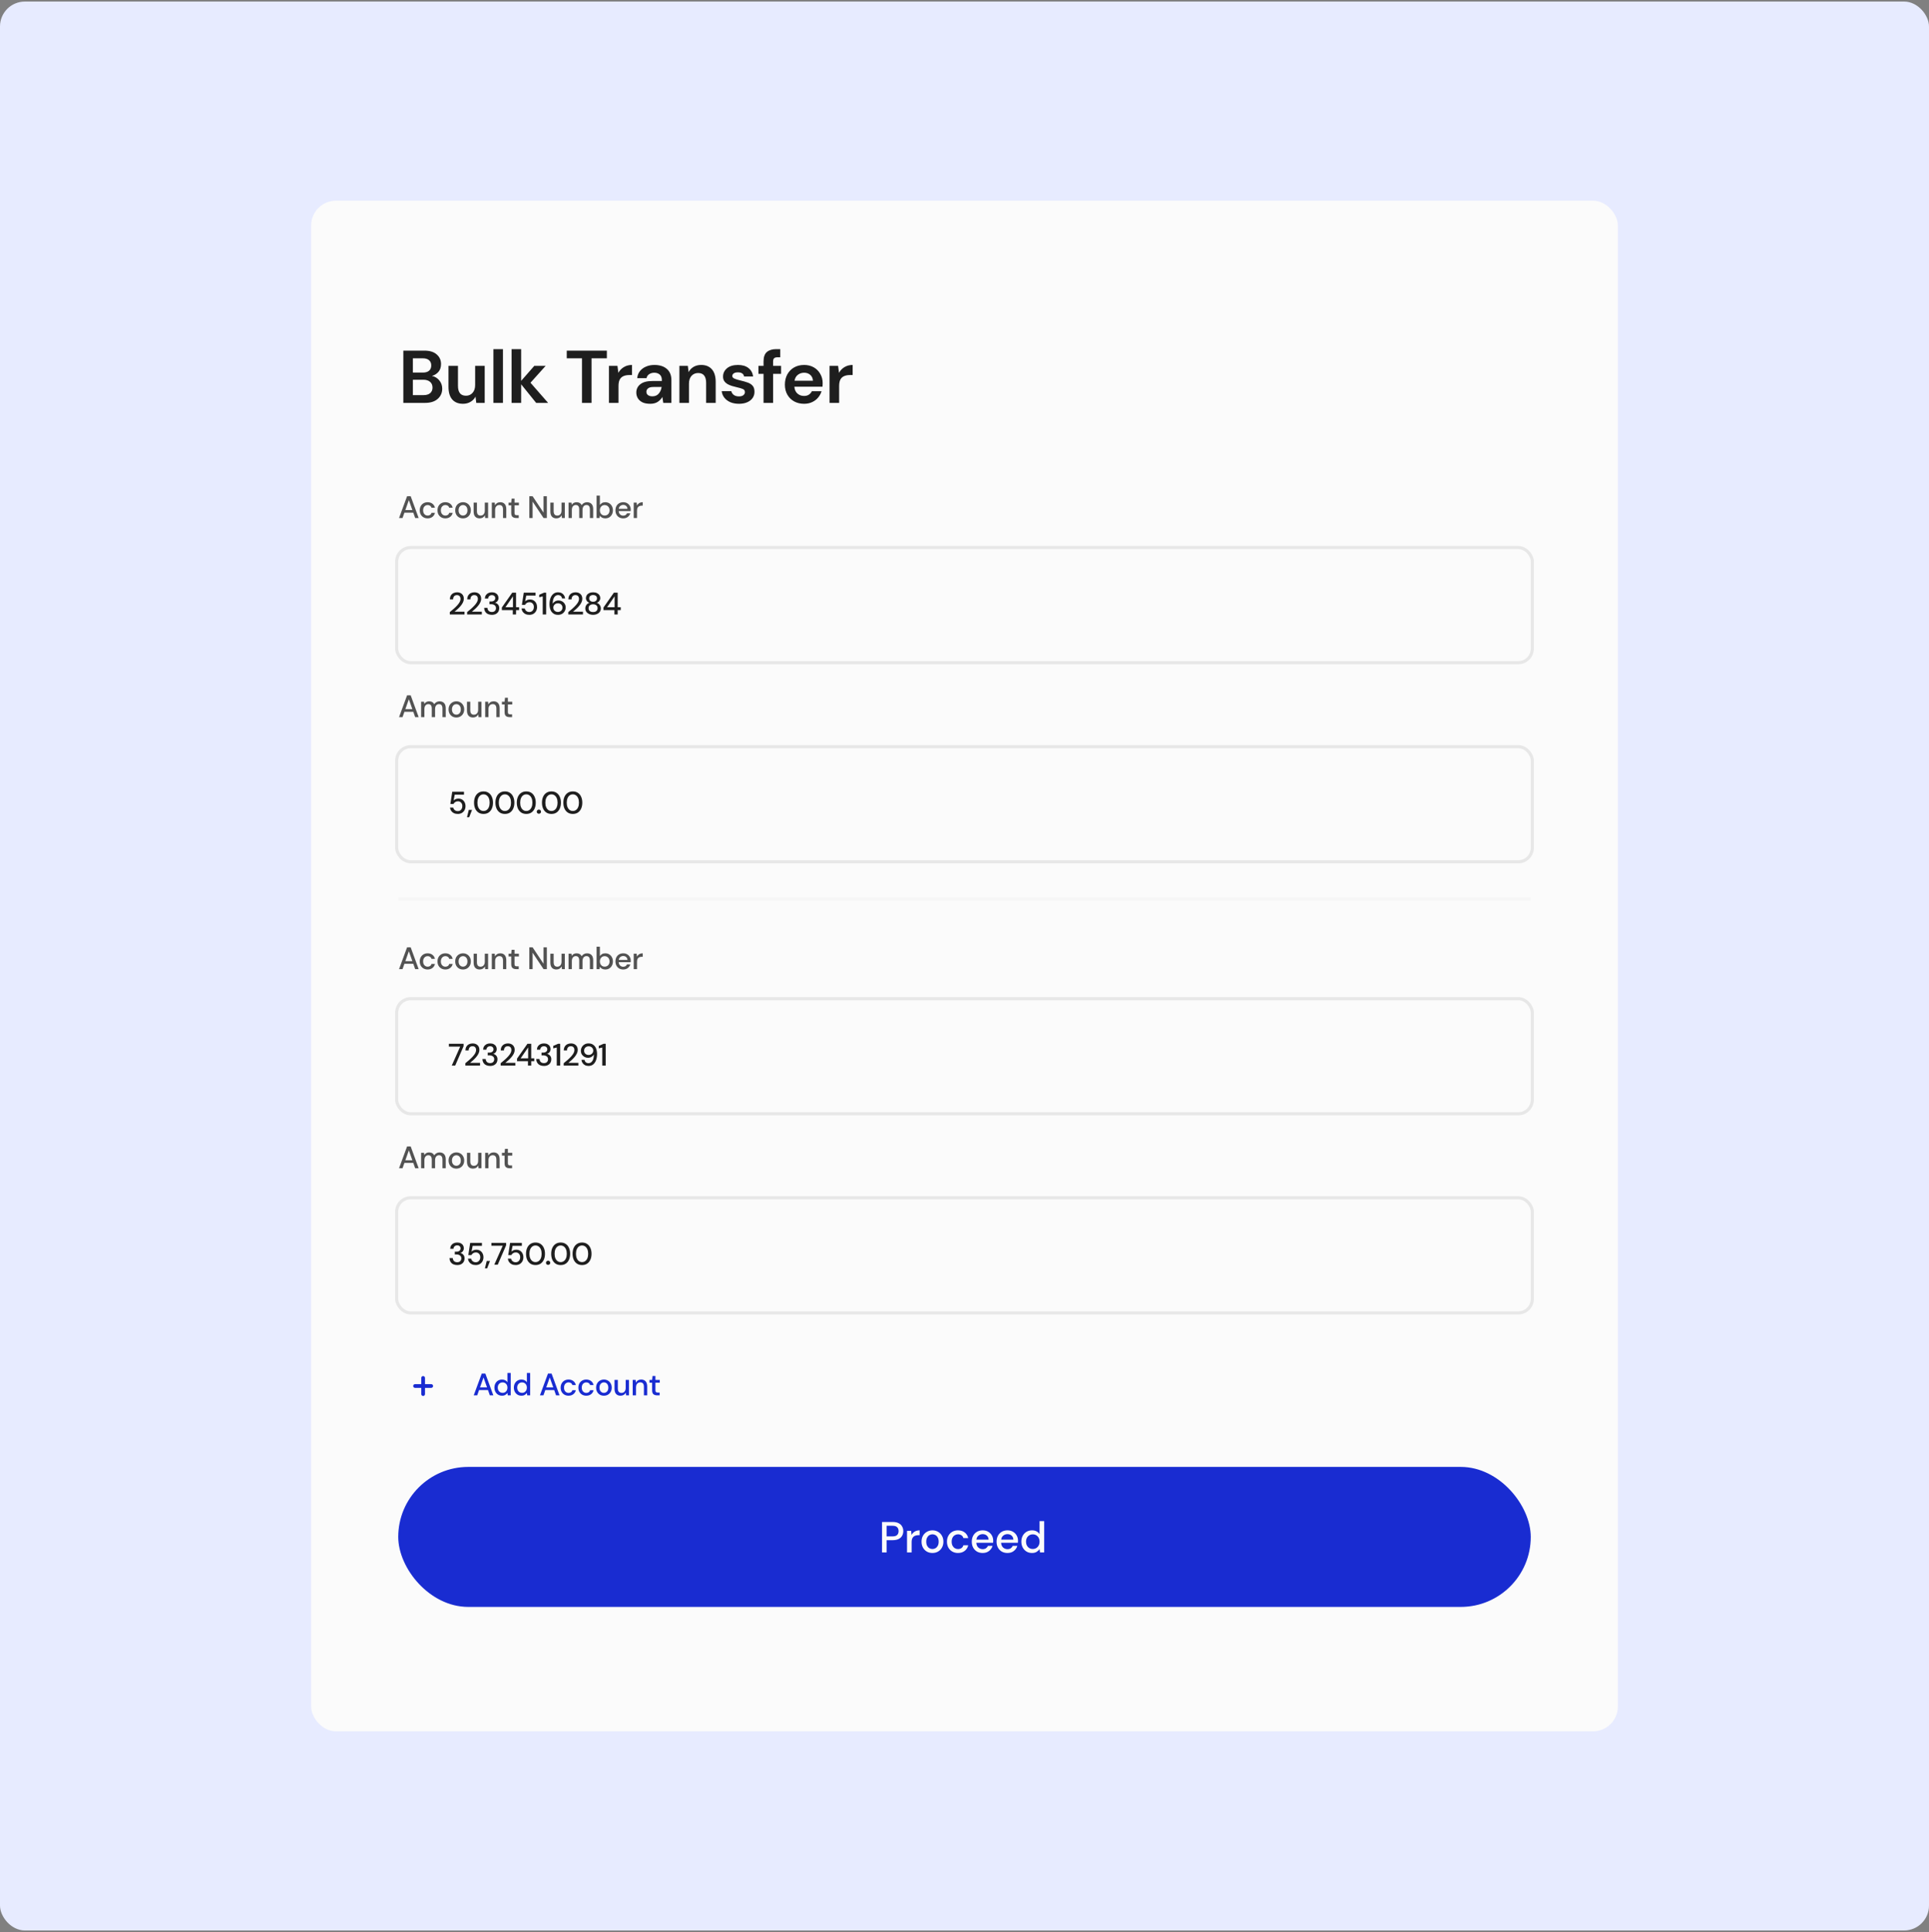 <svg width="620" height="621" viewBox="0 0 620 621" fill="none" xmlns="http://www.w3.org/2000/svg">
<rect x="0" y="0" width="620" height="621" fill="#808080" stroke="none"/>
<rect y="0.5" width="620" height="620" rx="8" fill="#E7EBFF"/>
<rect x="100" y="64.5" width="420" height="492" rx="8" fill="#FBFBFB"/>
<path d="M129.632 129.5V112.7H136.376C138.12 112.7 139.448 113.108 140.36 113.924C141.288 114.724 141.752 115.756 141.752 117.02C141.752 118.076 141.464 118.924 140.888 119.564C140.328 120.188 139.64 120.612 138.824 120.836C139.784 121.028 140.576 121.508 141.2 122.276C141.824 123.028 142.136 123.908 142.136 124.916C142.136 126.244 141.656 127.34 140.696 128.204C139.736 129.068 138.376 129.5 136.616 129.5H129.632ZM132.704 119.756H135.92C136.784 119.756 137.448 119.556 137.912 119.156C138.376 118.756 138.608 118.188 138.608 117.452C138.608 116.748 138.376 116.196 137.912 115.796C137.464 115.38 136.784 115.172 135.872 115.172H132.704V119.756ZM132.704 127.004H136.136C137.048 127.004 137.752 126.796 138.248 126.38C138.76 125.948 139.016 125.348 139.016 124.58C139.016 123.796 138.752 123.18 138.224 122.732C137.696 122.284 136.984 122.06 136.088 122.06H132.704V127.004ZM148.805 129.788C147.317 129.788 146.165 129.324 145.349 128.396C144.549 127.468 144.149 126.108 144.149 124.316V117.596H147.197V124.028C147.197 125.052 147.405 125.836 147.821 126.38C148.237 126.924 148.893 127.196 149.789 127.196C150.637 127.196 151.333 126.892 151.877 126.284C152.437 125.676 152.717 124.828 152.717 123.74V117.596H155.789V129.5H153.077L152.837 127.484C152.469 128.188 151.933 128.748 151.229 129.164C150.541 129.58 149.733 129.788 148.805 129.788ZM158.582 129.5V112.22H161.654V129.5H158.582ZM164.433 129.5V112.22H167.505V122.42L171.729 117.596H175.377L170.505 123.02L176.169 129.5H172.329L167.505 123.524V129.5H164.433ZM187.057 129.5V115.172H182.161V112.7H195.049V115.172H190.129V129.5H187.057ZM195.72 129.5V117.596H198.456L198.744 119.828C199.176 119.06 199.76 118.452 200.496 118.004C201.248 117.54 202.128 117.308 203.136 117.308V120.548H202.272C201.6 120.548 201 120.652 200.472 120.86C199.944 121.068 199.528 121.428 199.224 121.94C198.936 122.452 198.792 123.164 198.792 124.076V129.5H195.72ZM208.98 129.788C207.956 129.788 207.116 129.628 206.46 129.308C205.804 128.972 205.316 128.532 204.996 127.988C204.676 127.444 204.516 126.844 204.516 126.188C204.516 125.084 204.948 124.188 205.812 123.5C206.676 122.812 207.972 122.468 209.7 122.468H212.724V122.18C212.724 121.364 212.492 120.764 212.028 120.38C211.564 119.996 210.988 119.804 210.3 119.804C209.676 119.804 209.132 119.956 208.668 120.26C208.204 120.548 207.916 120.98 207.804 121.556H204.804C204.884 120.692 205.172 119.94 205.668 119.3C206.18 118.66 206.836 118.172 207.636 117.836C208.436 117.484 209.332 117.308 210.324 117.308C212.02 117.308 213.356 117.732 214.332 118.58C215.308 119.428 215.796 120.628 215.796 122.18V129.5H213.18L212.892 127.58C212.54 128.22 212.044 128.748 211.404 129.164C210.78 129.58 209.972 129.788 208.98 129.788ZM209.676 127.388C210.556 127.388 211.236 127.1 211.716 126.524C212.212 125.948 212.524 125.236 212.652 124.388H210.036C209.22 124.388 208.636 124.54 208.284 124.844C207.932 125.132 207.756 125.492 207.756 125.924C207.756 126.388 207.932 126.748 208.284 127.004C208.636 127.26 209.1 127.388 209.676 127.388ZM218.368 129.5V117.596H221.08L221.32 119.612C221.688 118.908 222.216 118.348 222.904 117.932C223.608 117.516 224.432 117.308 225.376 117.308C226.848 117.308 227.992 117.772 228.808 118.7C229.624 119.628 230.032 120.988 230.032 122.78V129.5H226.96V123.068C226.96 122.044 226.752 121.26 226.336 120.716C225.92 120.172 225.272 119.9 224.392 119.9C223.528 119.9 222.816 120.204 222.256 120.812C221.712 121.42 221.44 122.268 221.44 123.356V129.5H218.368ZM237.529 129.788C236.473 129.788 235.545 129.62 234.745 129.284C233.945 128.932 233.305 128.452 232.825 127.844C232.345 127.236 232.057 126.532 231.961 125.732H235.057C235.153 126.196 235.409 126.596 235.825 126.932C236.257 127.252 236.809 127.412 237.481 127.412C238.153 127.412 238.641 127.276 238.945 127.004C239.265 126.732 239.425 126.42 239.425 126.068C239.425 125.556 239.201 125.212 238.753 125.036C238.305 124.844 237.681 124.66 236.881 124.484C236.369 124.372 235.849 124.236 235.321 124.076C234.793 123.916 234.305 123.716 233.857 123.476C233.425 123.22 233.073 122.9 232.801 122.516C232.529 122.116 232.393 121.628 232.393 121.052C232.393 119.996 232.809 119.108 233.641 118.388C234.489 117.668 235.673 117.308 237.193 117.308C238.601 117.308 239.721 117.636 240.553 118.292C241.401 118.948 241.905 119.852 242.065 121.004H239.161C238.985 120.124 238.321 119.684 237.169 119.684C236.593 119.684 236.145 119.796 235.825 120.02C235.521 120.244 235.369 120.524 235.369 120.86C235.369 121.212 235.601 121.492 236.065 121.7C236.529 121.908 237.145 122.1 237.913 122.276C238.745 122.468 239.505 122.684 240.193 122.924C240.897 123.148 241.457 123.492 241.873 123.956C242.289 124.404 242.497 125.052 242.497 125.9C242.513 126.636 242.321 127.3 241.921 127.892C241.521 128.484 240.945 128.948 240.193 129.284C239.441 129.62 238.553 129.788 237.529 129.788ZM245.41 129.5V120.164H243.778V117.596H245.41V116.204C245.41 114.764 245.77 113.74 246.49 113.132C247.226 112.524 248.218 112.22 249.466 112.22H250.786V114.836H249.946C249.418 114.836 249.042 114.94 248.818 115.148C248.594 115.356 248.482 115.708 248.482 116.204V117.596H251.05V120.164H248.482V129.5H245.41ZM258.439 129.788C257.239 129.788 256.175 129.532 255.247 129.02C254.319 128.508 253.591 127.788 253.063 126.86C252.535 125.932 252.271 124.86 252.271 123.644C252.271 122.412 252.527 121.316 253.039 120.356C253.567 119.396 254.287 118.652 255.199 118.124C256.127 117.58 257.215 117.308 258.463 117.308C259.631 117.308 260.663 117.564 261.559 118.076C262.455 118.588 263.151 119.292 263.647 120.188C264.159 121.068 264.415 122.052 264.415 123.14C264.415 123.316 264.407 123.5 264.391 123.692C264.391 123.884 264.383 124.084 264.367 124.292H255.319C255.383 125.22 255.703 125.948 256.279 126.476C256.871 127.004 257.583 127.268 258.415 127.268C259.039 127.268 259.559 127.132 259.975 126.86C260.407 126.572 260.727 126.204 260.935 125.756H264.055C263.831 126.508 263.455 127.196 262.927 127.82C262.415 128.428 261.775 128.908 261.007 129.26C260.255 129.612 259.399 129.788 258.439 129.788ZM258.463 119.804C257.711 119.804 257.047 120.02 256.471 120.452C255.895 120.868 255.527 121.508 255.367 122.372H261.295C261.247 121.588 260.959 120.964 260.431 120.5C259.903 120.036 259.247 119.804 258.463 119.804ZM266.638 129.5V117.596H269.374L269.662 119.828C270.094 119.06 270.678 118.452 271.414 118.004C272.166 117.54 273.046 117.308 274.054 117.308V120.548H273.19C272.518 120.548 271.918 120.652 271.39 120.86C270.862 121.068 270.446 121.428 270.142 121.94C269.854 122.452 269.71 123.164 269.71 124.076V129.5H266.638Z" fill="#1E1E1E"/>
<path d="M128.26 166.5L130.84 159.5H132L134.56 166.5H133.44L132.84 164.79H129.98L129.38 166.5H128.26ZM130.28 163.95H132.54L131.41 160.76L130.28 163.95ZM137.442 166.62C136.956 166.62 136.519 166.51 136.132 166.29C135.752 166.07 135.452 165.767 135.232 165.38C135.019 164.987 134.912 164.533 134.912 164.02C134.912 163.507 135.019 163.057 135.232 162.67C135.452 162.277 135.752 161.97 136.132 161.75C136.519 161.53 136.956 161.42 137.442 161.42C138.056 161.42 138.569 161.58 138.982 161.9C139.402 162.22 139.672 162.653 139.792 163.2H138.682C138.616 162.927 138.469 162.713 138.242 162.56C138.016 162.407 137.749 162.33 137.442 162.33C137.182 162.33 136.942 162.397 136.722 162.53C136.502 162.657 136.326 162.847 136.192 163.1C136.059 163.347 135.992 163.653 135.992 164.02C135.992 164.387 136.059 164.697 136.192 164.95C136.326 165.197 136.502 165.387 136.722 165.52C136.942 165.653 137.182 165.72 137.442 165.72C137.749 165.72 138.016 165.643 138.242 165.49C138.469 165.337 138.616 165.12 138.682 164.84H139.792C139.679 165.373 139.412 165.803 138.992 166.13C138.572 166.457 138.056 166.62 137.442 166.62ZM143.142 166.62C142.655 166.62 142.219 166.51 141.832 166.29C141.452 166.07 141.152 165.767 140.932 165.38C140.719 164.987 140.612 164.533 140.612 164.02C140.612 163.507 140.719 163.057 140.932 162.67C141.152 162.277 141.452 161.97 141.832 161.75C142.219 161.53 142.655 161.42 143.142 161.42C143.755 161.42 144.269 161.58 144.682 161.9C145.102 162.22 145.372 162.653 145.492 163.2H144.382C144.315 162.927 144.169 162.713 143.942 162.56C143.715 162.407 143.449 162.33 143.142 162.33C142.882 162.33 142.642 162.397 142.422 162.53C142.202 162.657 142.025 162.847 141.892 163.1C141.759 163.347 141.692 163.653 141.692 164.02C141.692 164.387 141.759 164.697 141.892 164.95C142.025 165.197 142.202 165.387 142.422 165.52C142.642 165.653 142.882 165.72 143.142 165.72C143.449 165.72 143.715 165.643 143.942 165.49C144.169 165.337 144.315 165.12 144.382 164.84H145.492C145.379 165.373 145.112 165.803 144.692 166.13C144.272 166.457 143.755 166.62 143.142 166.62ZM148.811 166.62C148.338 166.62 147.911 166.513 147.531 166.3C147.158 166.08 146.861 165.777 146.641 165.39C146.421 164.997 146.311 164.54 146.311 164.02C146.311 163.5 146.421 163.047 146.641 162.66C146.868 162.267 147.171 161.963 147.551 161.75C147.931 161.53 148.355 161.42 148.821 161.42C149.295 161.42 149.718 161.53 150.091 161.75C150.471 161.963 150.771 162.267 150.991 162.66C151.218 163.047 151.331 163.5 151.331 164.02C151.331 164.54 151.218 164.997 150.991 165.39C150.771 165.777 150.471 166.08 150.091 166.3C149.711 166.513 149.285 166.62 148.811 166.62ZM148.811 165.71C149.065 165.71 149.298 165.647 149.511 165.52C149.731 165.393 149.908 165.207 150.041 164.96C150.175 164.707 150.241 164.393 150.241 164.02C150.241 163.647 150.175 163.337 150.041 163.09C149.915 162.837 149.741 162.647 149.521 162.52C149.308 162.393 149.075 162.33 148.821 162.33C148.568 162.33 148.331 162.393 148.111 162.52C147.898 162.647 147.725 162.837 147.591 163.09C147.458 163.337 147.391 163.647 147.391 164.02C147.391 164.393 147.458 164.707 147.591 164.96C147.725 165.207 147.898 165.393 148.111 165.52C148.325 165.647 148.558 165.71 148.811 165.71ZM154.158 166.62C153.558 166.62 153.084 166.433 152.738 166.06C152.398 165.687 152.228 165.13 152.228 164.39V161.54H153.288V164.28C153.288 165.24 153.681 165.72 154.468 165.72C154.861 165.72 155.184 165.58 155.438 165.3C155.691 165.02 155.818 164.62 155.818 164.1V161.54H156.878V166.5H155.938L155.858 165.63C155.704 165.937 155.478 166.18 155.178 166.36C154.884 166.533 154.544 166.62 154.158 166.62ZM158.076 166.5V161.54H159.016L159.096 162.41C159.25 162.103 159.473 161.863 159.766 161.69C160.066 161.51 160.41 161.42 160.796 161.42C161.396 161.42 161.866 161.607 162.206 161.98C162.553 162.353 162.726 162.91 162.726 163.65V166.5H161.676V163.76C161.676 162.8 161.283 162.32 160.496 162.32C160.103 162.32 159.776 162.46 159.516 162.74C159.263 163.02 159.136 163.42 159.136 163.94V166.5H158.076ZM165.905 166.5C165.418 166.5 165.031 166.383 164.745 166.15C164.458 165.91 164.315 165.487 164.315 164.88V162.43H163.465V161.54H164.315L164.445 160.28H165.375V161.54H166.775V162.43H165.375V164.88C165.375 165.153 165.431 165.343 165.545 165.45C165.665 165.55 165.868 165.6 166.155 165.6H166.725V166.5H165.905ZM170.127 166.5V159.5H171.187L174.697 164.77V159.5H175.757V166.5H174.697L171.187 161.23V166.5H170.127ZM178.818 166.62C178.218 166.62 177.745 166.433 177.398 166.06C177.058 165.687 176.888 165.13 176.888 164.39V161.54H177.948V164.28C177.948 165.24 178.341 165.72 179.128 165.72C179.521 165.72 179.845 165.58 180.098 165.3C180.351 165.02 180.478 164.62 180.478 164.1V161.54H181.538V166.5H180.598L180.518 165.63C180.365 165.937 180.138 166.18 179.838 166.36C179.545 166.533 179.205 166.62 178.818 166.62ZM182.736 166.5V161.54H183.676L183.766 162.24C183.926 161.987 184.136 161.787 184.396 161.64C184.663 161.493 184.97 161.42 185.316 161.42C186.103 161.42 186.65 161.73 186.956 162.35C187.136 162.063 187.376 161.837 187.676 161.67C187.983 161.503 188.313 161.42 188.666 161.42C189.286 161.42 189.773 161.607 190.126 161.98C190.48 162.353 190.656 162.91 190.656 163.65V166.5H189.596V163.76C189.596 162.8 189.23 162.32 188.496 162.32C188.123 162.32 187.816 162.46 187.576 162.74C187.343 163.02 187.226 163.42 187.226 163.94V166.5H186.166V163.76C186.166 162.8 185.796 162.32 185.056 162.32C184.69 162.32 184.386 162.46 184.146 162.74C183.913 163.02 183.796 163.42 183.796 163.94V166.5H182.736ZM194.537 166.62C194.15 166.62 193.807 166.543 193.507 166.39C193.213 166.237 192.98 166.02 192.807 165.74L192.697 166.5H191.747V159.3H192.807V162.31C192.967 162.077 193.187 161.87 193.467 161.69C193.747 161.51 194.107 161.42 194.547 161.42C195.027 161.42 195.45 161.533 195.817 161.76C196.183 161.987 196.47 162.297 196.677 162.69C196.89 163.083 196.997 163.53 196.997 164.03C196.997 164.53 196.89 164.977 196.677 165.37C196.47 165.757 196.183 166.063 195.817 166.29C195.45 166.51 195.023 166.62 194.537 166.62ZM194.357 165.7C194.81 165.7 195.183 165.547 195.477 165.24C195.77 164.927 195.917 164.52 195.917 164.02C195.917 163.693 195.85 163.403 195.717 163.15C195.583 162.897 195.4 162.7 195.167 162.56C194.933 162.413 194.663 162.34 194.357 162.34C193.903 162.34 193.53 162.497 193.237 162.81C192.95 163.123 192.807 163.527 192.807 164.02C192.807 164.52 192.95 164.927 193.237 165.24C193.53 165.547 193.903 165.7 194.357 165.7ZM200.313 166.62C199.826 166.62 199.393 166.513 199.013 166.3C198.64 166.08 198.346 165.777 198.133 165.39C197.92 165.003 197.813 164.553 197.813 164.04C197.813 163.52 197.916 163.063 198.123 162.67C198.336 162.277 198.63 161.97 199.003 161.75C199.383 161.53 199.823 161.42 200.323 161.42C200.81 161.42 201.233 161.53 201.593 161.75C201.953 161.963 202.233 162.25 202.433 162.61C202.633 162.97 202.733 163.367 202.733 163.8C202.733 163.867 202.73 163.94 202.723 164.02C202.723 164.093 202.72 164.177 202.713 164.27H198.853C198.886 164.75 199.043 165.117 199.323 165.37C199.61 165.617 199.94 165.74 200.313 165.74C200.613 165.74 200.863 165.673 201.063 165.54C201.27 165.4 201.423 165.213 201.523 164.98H202.583C202.45 165.447 202.183 165.837 201.783 166.15C201.39 166.463 200.9 166.62 200.313 166.62ZM200.313 162.29C199.96 162.29 199.646 162.397 199.373 162.61C199.1 162.817 198.933 163.13 198.873 163.55H201.673C201.653 163.163 201.516 162.857 201.263 162.63C201.01 162.403 200.693 162.29 200.313 162.29ZM203.683 166.5V161.54H204.633L204.723 162.48C204.896 162.153 205.136 161.897 205.443 161.71C205.756 161.517 206.133 161.42 206.573 161.42V162.53H206.283C205.99 162.53 205.726 162.58 205.493 162.68C205.266 162.773 205.083 162.937 204.943 163.17C204.81 163.397 204.743 163.713 204.743 164.12V166.5H203.683Z" fill="#525252"/>
<path d="M144.57 197.5V196.74C145.023 196.38 145.457 196.017 145.87 195.65C146.283 195.283 146.65 194.923 146.97 194.57C147.297 194.21 147.553 193.86 147.74 193.52C147.927 193.173 148.02 192.84 148.02 192.52C148.02 192.307 147.983 192.107 147.91 191.92C147.837 191.727 147.717 191.573 147.55 191.46C147.383 191.34 147.16 191.28 146.88 191.28C146.46 191.28 146.143 191.413 145.93 191.68C145.723 191.947 145.623 192.267 145.63 192.64H144.6C144.607 192.147 144.71 191.733 144.91 191.4C145.117 191.067 145.39 190.813 145.73 190.64C146.077 190.467 146.467 190.38 146.9 190.38C147.56 190.38 148.087 190.567 148.48 190.94C148.88 191.307 149.08 191.82 149.08 192.48C149.08 192.873 148.983 193.263 148.79 193.65C148.603 194.037 148.357 194.41 148.05 194.77C147.75 195.123 147.427 195.457 147.08 195.77C146.733 196.083 146.403 196.367 146.09 196.62H149.29V197.5H144.57ZM150.143 197.5V196.74C150.596 196.38 151.029 196.017 151.443 195.65C151.856 195.283 152.223 194.923 152.543 194.57C152.869 194.21 153.126 193.86 153.313 193.52C153.499 193.173 153.593 192.84 153.593 192.52C153.593 192.307 153.556 192.107 153.483 191.92C153.409 191.727 153.289 191.573 153.123 191.46C152.956 191.34 152.733 191.28 152.453 191.28C152.033 191.28 151.716 191.413 151.503 191.68C151.296 191.947 151.196 192.267 151.203 192.64H150.173C150.179 192.147 150.283 191.733 150.483 191.4C150.689 191.067 150.963 190.813 151.303 190.64C151.649 190.467 152.039 190.38 152.473 190.38C153.133 190.38 153.659 190.567 154.053 190.94C154.453 191.307 154.653 191.82 154.653 192.48C154.653 192.873 154.556 193.263 154.363 193.65C154.176 194.037 153.929 194.41 153.623 194.77C153.323 195.123 152.999 195.457 152.653 195.77C152.306 196.083 151.976 196.367 151.663 196.62H154.863V197.5H150.143ZM158.095 197.62C157.642 197.62 157.229 197.54 156.855 197.38C156.489 197.213 156.195 196.963 155.975 196.63C155.755 196.297 155.639 195.88 155.625 195.38H156.675C156.689 195.753 156.815 196.07 157.055 196.33C157.302 196.583 157.649 196.71 158.095 196.71C158.522 196.71 158.849 196.593 159.075 196.36C159.302 196.12 159.415 195.823 159.415 195.47C159.415 195.043 159.262 194.727 158.955 194.52C158.655 194.313 158.285 194.21 157.845 194.21H157.325V193.33H157.855C158.249 193.33 158.565 193.237 158.805 193.05C159.052 192.863 159.175 192.6 159.175 192.26C159.175 191.973 159.079 191.74 158.885 191.56C158.699 191.38 158.432 191.29 158.085 191.29C157.725 191.29 157.442 191.397 157.235 191.61C157.029 191.817 156.915 192.077 156.895 192.39H155.845C155.859 191.983 155.959 191.63 156.145 191.33C156.339 191.03 156.602 190.797 156.935 190.63C157.269 190.463 157.652 190.38 158.085 190.38C158.552 190.38 158.942 190.463 159.255 190.63C159.575 190.79 159.815 191.01 159.975 191.29C160.142 191.563 160.225 191.863 160.225 192.19C160.225 192.563 160.122 192.89 159.915 193.17C159.709 193.45 159.432 193.637 159.085 193.73C159.485 193.817 159.815 194.013 160.075 194.32C160.335 194.62 160.465 195.01 160.465 195.49C160.465 195.877 160.375 196.233 160.195 196.56C160.015 196.88 159.749 197.137 159.395 197.33C159.042 197.523 158.609 197.62 158.095 197.62ZM164.813 197.5V196.1H161.303V195.26L164.643 190.5H165.863V195.18H166.843V196.1H165.863V197.5H164.813ZM162.453 195.18H164.873V191.67L162.453 195.18ZM170.144 197.62C169.65 197.62 169.224 197.533 168.864 197.36C168.504 197.18 168.217 196.937 168.004 196.63C167.797 196.317 167.67 195.963 167.624 195.57H168.664C168.73 195.903 168.897 196.18 169.164 196.4C169.43 196.613 169.76 196.72 170.154 196.72C170.447 196.72 170.7 196.65 170.914 196.51C171.127 196.363 171.294 196.17 171.414 195.93C171.534 195.69 171.594 195.42 171.594 195.12C171.594 194.647 171.46 194.27 171.194 193.99C170.927 193.703 170.59 193.56 170.184 193.56C169.837 193.56 169.54 193.643 169.294 193.81C169.047 193.97 168.867 194.173 168.754 194.42H167.744L168.344 190.5H172.124V191.43H169.144L168.784 193.3C168.937 193.127 169.147 192.983 169.414 192.87C169.687 192.75 169.994 192.69 170.334 192.69C170.807 192.69 171.214 192.8 171.554 193.02C171.894 193.233 172.154 193.523 172.334 193.89C172.52 194.257 172.614 194.663 172.614 195.11C172.614 195.577 172.514 196 172.314 196.38C172.114 196.76 171.827 197.063 171.454 197.29C171.087 197.51 170.65 197.62 170.144 197.62ZM174.436 197.5V191.7L173.306 191.96V191.18L174.856 190.5H175.536V197.5H174.436ZM179.378 197.62C178.865 197.62 178.431 197.523 178.078 197.33C177.725 197.137 177.438 196.88 177.218 196.56C177.005 196.24 176.851 195.88 176.758 195.48C176.665 195.08 176.618 194.67 176.618 194.25C176.618 193.477 176.725 192.8 176.938 192.22C177.158 191.64 177.471 191.19 177.878 190.87C178.285 190.543 178.778 190.38 179.358 190.38C179.818 190.38 180.211 190.47 180.538 190.65C180.865 190.83 181.118 191.07 181.298 191.37C181.485 191.67 181.598 191.997 181.638 192.35H180.648C180.588 192.003 180.445 191.737 180.218 191.55C179.991 191.363 179.701 191.27 179.348 191.27C178.861 191.27 178.458 191.5 178.138 191.96C177.825 192.413 177.658 193.113 177.638 194.06C177.798 193.767 178.045 193.517 178.378 193.31C178.718 193.103 179.108 193 179.548 193C179.941 193 180.308 193.093 180.648 193.28C180.995 193.467 181.275 193.73 181.488 194.07C181.708 194.403 181.818 194.8 181.818 195.26C181.818 195.667 181.718 196.05 181.518 196.41C181.318 196.77 181.035 197.063 180.668 197.29C180.308 197.51 179.878 197.62 179.378 197.62ZM179.318 196.7C179.598 196.7 179.848 196.64 180.068 196.52C180.288 196.4 180.461 196.237 180.588 196.03C180.715 195.817 180.778 195.577 180.778 195.31C180.778 194.883 180.638 194.543 180.358 194.29C180.085 194.037 179.735 193.91 179.308 193.91C179.028 193.91 178.775 193.973 178.548 194.1C178.328 194.227 178.155 194.397 178.028 194.61C177.901 194.817 177.838 195.047 177.838 195.3C177.838 195.573 177.901 195.817 178.028 196.03C178.161 196.237 178.338 196.4 178.558 196.52C178.785 196.64 179.038 196.7 179.318 196.7ZM182.651 197.5V196.74C183.104 196.38 183.538 196.017 183.951 195.65C184.364 195.283 184.731 194.923 185.051 194.57C185.378 194.21 185.634 193.86 185.821 193.52C186.008 193.173 186.101 192.84 186.101 192.52C186.101 192.307 186.064 192.107 185.991 191.92C185.918 191.727 185.798 191.573 185.631 191.46C185.464 191.34 185.241 191.28 184.961 191.28C184.541 191.28 184.224 191.413 184.011 191.68C183.804 191.947 183.704 192.267 183.711 192.64H182.681C182.688 192.147 182.791 191.733 182.991 191.4C183.198 191.067 183.471 190.813 183.811 190.64C184.158 190.467 184.548 190.38 184.981 190.38C185.641 190.38 186.168 190.567 186.561 190.94C186.961 191.307 187.161 191.82 187.161 192.48C187.161 192.873 187.064 193.263 186.871 193.65C186.684 194.037 186.438 194.41 186.131 194.77C185.831 195.123 185.508 195.457 185.161 195.77C184.814 196.083 184.484 196.367 184.171 196.62H187.371V197.5H182.651ZM190.627 197.62C190.16 197.62 189.737 197.537 189.357 197.37C188.983 197.197 188.683 196.957 188.457 196.65C188.237 196.343 188.127 195.983 188.127 195.57C188.127 195.15 188.243 194.773 188.477 194.44C188.717 194.107 189.033 193.88 189.427 193.76C189.073 193.62 188.8 193.417 188.607 193.15C188.413 192.877 188.317 192.577 188.317 192.25C188.317 191.91 188.407 191.6 188.587 191.32C188.767 191.033 189.027 190.807 189.367 190.64C189.713 190.467 190.133 190.38 190.627 190.38C191.12 190.38 191.537 190.467 191.877 190.64C192.223 190.807 192.487 191.033 192.667 191.32C192.847 191.6 192.937 191.91 192.937 192.25C192.937 192.57 192.837 192.87 192.637 193.15C192.443 193.423 192.17 193.627 191.817 193.76C192.21 193.887 192.523 194.117 192.757 194.45C192.997 194.777 193.117 195.15 193.117 195.57C193.117 195.983 193.007 196.343 192.787 196.65C192.567 196.957 192.267 197.197 191.887 197.37C191.513 197.537 191.093 197.62 190.627 197.62ZM190.627 193.42C191.013 193.42 191.317 193.32 191.537 193.12C191.763 192.92 191.877 192.663 191.877 192.35C191.877 191.997 191.767 191.727 191.547 191.54C191.327 191.353 191.02 191.26 190.627 191.26C190.233 191.26 189.927 191.353 189.707 191.54C189.487 191.727 189.377 191.997 189.377 192.35C189.377 192.663 189.487 192.92 189.707 193.12C189.927 193.32 190.233 193.42 190.627 193.42ZM190.627 196.72C191.107 196.72 191.467 196.607 191.707 196.38C191.947 196.147 192.067 195.85 192.067 195.49C192.067 195.09 191.937 194.783 191.677 194.57C191.423 194.35 191.073 194.24 190.627 194.24C190.18 194.24 189.827 194.35 189.567 194.57C189.307 194.783 189.177 195.09 189.177 195.49C189.177 195.85 189.297 196.147 189.537 196.38C189.783 196.607 190.147 196.72 190.627 196.72ZM197.478 197.5V196.1H193.968V195.26L197.308 190.5H198.528V195.18H199.508V196.1H198.528V197.5H197.478ZM195.118 195.18H197.538V191.67L195.118 195.18Z" fill="#1E1E1E"/>
<rect x="127.5" y="176" width="365" height="37" rx="4.5" stroke="#E7E7E7"/>
<path d="M128.26 230.5L130.84 223.5H132L134.56 230.5H133.44L132.84 228.79H129.98L129.38 230.5H128.26ZM130.28 227.95H132.54L131.41 224.76L130.28 227.95ZM135.346 230.5V225.54H136.286L136.376 226.24C136.536 225.987 136.746 225.787 137.006 225.64C137.273 225.493 137.58 225.42 137.926 225.42C138.713 225.42 139.26 225.73 139.566 226.35C139.746 226.063 139.986 225.837 140.286 225.67C140.593 225.503 140.923 225.42 141.276 225.42C141.896 225.42 142.383 225.607 142.736 225.98C143.09 226.353 143.266 226.91 143.266 227.65V230.5H142.206V227.76C142.206 226.8 141.84 226.32 141.106 226.32C140.733 226.32 140.426 226.46 140.186 226.74C139.953 227.02 139.836 227.42 139.836 227.94V230.5H138.776V227.76C138.776 226.8 138.406 226.32 137.666 226.32C137.3 226.32 136.996 226.46 136.756 226.74C136.523 227.02 136.406 227.42 136.406 227.94V230.5H135.346ZM146.676 230.62C146.203 230.62 145.776 230.513 145.396 230.3C145.023 230.08 144.726 229.777 144.506 229.39C144.286 228.997 144.176 228.54 144.176 228.02C144.176 227.5 144.286 227.047 144.506 226.66C144.733 226.267 145.036 225.963 145.416 225.75C145.796 225.53 146.22 225.42 146.686 225.42C147.16 225.42 147.583 225.53 147.956 225.75C148.336 225.963 148.636 226.267 148.856 226.66C149.083 227.047 149.196 227.5 149.196 228.02C149.196 228.54 149.083 228.997 148.856 229.39C148.636 229.777 148.336 230.08 147.956 230.3C147.576 230.513 147.15 230.62 146.676 230.62ZM146.676 229.71C146.93 229.71 147.163 229.647 147.376 229.52C147.596 229.393 147.773 229.207 147.906 228.96C148.04 228.707 148.106 228.393 148.106 228.02C148.106 227.647 148.04 227.337 147.906 227.09C147.78 226.837 147.606 226.647 147.386 226.52C147.173 226.393 146.94 226.33 146.686 226.33C146.433 226.33 146.196 226.393 145.976 226.52C145.763 226.647 145.59 226.837 145.456 227.09C145.323 227.337 145.256 227.647 145.256 228.02C145.256 228.393 145.323 228.707 145.456 228.96C145.59 229.207 145.763 229.393 145.976 229.52C146.19 229.647 146.423 229.71 146.676 229.71ZM152.023 230.62C151.423 230.62 150.949 230.433 150.603 230.06C150.263 229.687 150.093 229.13 150.093 228.39V225.54H151.153V228.28C151.153 229.24 151.546 229.72 152.333 229.72C152.726 229.72 153.049 229.58 153.303 229.3C153.556 229.02 153.683 228.62 153.683 228.1V225.54H154.743V230.5H153.803L153.723 229.63C153.569 229.937 153.343 230.18 153.043 230.36C152.749 230.533 152.409 230.62 152.023 230.62ZM155.941 230.5V225.54H156.881L156.961 226.41C157.114 226.103 157.338 225.863 157.631 225.69C157.931 225.51 158.274 225.42 158.661 225.42C159.261 225.42 159.731 225.607 160.071 225.98C160.418 226.353 160.591 226.91 160.591 227.65V230.5H159.541V227.76C159.541 226.8 159.148 226.32 158.361 226.32C157.968 226.32 157.641 226.46 157.381 226.74C157.128 227.02 157.001 227.42 157.001 227.94V230.5H155.941ZM163.77 230.5C163.283 230.5 162.896 230.383 162.61 230.15C162.323 229.91 162.18 229.487 162.18 228.88V226.43H161.33V225.54H162.18L162.31 224.28H163.24V225.54H164.64V226.43H163.24V228.88C163.24 229.153 163.296 229.343 163.41 229.45C163.53 229.55 163.733 229.6 164.02 229.6H164.59V230.5H163.77Z" fill="#525252"/>
<path d="M147.15 261.62C146.657 261.62 146.23 261.533 145.87 261.36C145.51 261.18 145.223 260.937 145.01 260.63C144.803 260.317 144.677 259.963 144.63 259.57H145.67C145.737 259.903 145.903 260.18 146.17 260.4C146.437 260.613 146.767 260.72 147.16 260.72C147.453 260.72 147.707 260.65 147.92 260.51C148.133 260.363 148.3 260.17 148.42 259.93C148.54 259.69 148.6 259.42 148.6 259.12C148.6 258.647 148.467 258.27 148.2 257.99C147.933 257.703 147.597 257.56 147.19 257.56C146.843 257.56 146.547 257.643 146.3 257.81C146.053 257.97 145.873 258.173 145.76 258.42H144.75L145.35 254.5H149.13V255.43H146.15L145.79 257.3C145.943 257.127 146.153 256.983 146.42 256.87C146.693 256.75 147 256.69 147.34 256.69C147.813 256.69 148.22 256.8 148.56 257.02C148.9 257.233 149.16 257.523 149.34 257.89C149.527 258.257 149.62 258.663 149.62 259.11C149.62 259.577 149.52 260 149.32 260.38C149.12 260.76 148.833 261.063 148.46 261.29C148.093 261.51 147.657 261.62 147.15 261.62ZM150.092 262.68L150.672 260.32H151.722L150.802 262.68H150.092ZM155.413 261.62C154.78 261.62 154.233 261.47 153.773 261.17C153.32 260.863 152.97 260.44 152.723 259.9C152.483 259.353 152.363 258.72 152.363 258C152.363 257.28 152.483 256.65 152.723 256.11C152.97 255.563 153.32 255.14 153.773 254.84C154.233 254.533 154.78 254.38 155.413 254.38C156.046 254.38 156.59 254.533 157.043 254.84C157.496 255.14 157.843 255.563 158.083 256.11C158.33 256.65 158.453 257.28 158.453 258C158.453 258.72 158.33 259.353 158.083 259.9C157.843 260.44 157.496 260.863 157.043 261.17C156.59 261.47 156.046 261.62 155.413 261.62ZM155.413 260.67C155.793 260.67 156.13 260.563 156.423 260.35C156.723 260.137 156.956 259.83 157.123 259.43C157.29 259.03 157.373 258.553 157.373 258C157.373 257.447 157.29 256.97 157.123 256.57C156.956 256.17 156.723 255.863 156.423 255.65C156.13 255.437 155.793 255.33 155.413 255.33C155.026 255.33 154.686 255.437 154.393 255.65C154.1 255.863 153.87 256.17 153.703 256.57C153.536 256.97 153.453 257.447 153.453 258C153.453 258.553 153.536 259.03 153.703 259.43C153.87 259.83 154.1 260.137 154.393 260.35C154.686 260.563 155.026 260.67 155.413 260.67ZM162.285 261.62C161.651 261.62 161.105 261.47 160.645 261.17C160.191 260.863 159.841 260.44 159.595 259.9C159.355 259.353 159.235 258.72 159.235 258C159.235 257.28 159.355 256.65 159.595 256.11C159.841 255.563 160.191 255.14 160.645 254.84C161.105 254.533 161.651 254.38 162.285 254.38C162.918 254.38 163.461 254.533 163.915 254.84C164.368 255.14 164.715 255.563 164.955 256.11C165.201 256.65 165.325 257.28 165.325 258C165.325 258.72 165.201 259.353 164.955 259.9C164.715 260.44 164.368 260.863 163.915 261.17C163.461 261.47 162.918 261.62 162.285 261.62ZM162.285 260.67C162.665 260.67 163.001 260.563 163.295 260.35C163.595 260.137 163.828 259.83 163.995 259.43C164.161 259.03 164.245 258.553 164.245 258C164.245 257.447 164.161 256.97 163.995 256.57C163.828 256.17 163.595 255.863 163.295 255.65C163.001 255.437 162.665 255.33 162.285 255.33C161.898 255.33 161.558 255.437 161.265 255.65C160.971 255.863 160.741 256.17 160.575 256.57C160.408 256.97 160.325 257.447 160.325 258C160.325 258.553 160.408 259.03 160.575 259.43C160.741 259.83 160.971 260.137 161.265 260.35C161.558 260.563 161.898 260.67 162.285 260.67ZM169.156 261.62C168.523 261.62 167.976 261.47 167.516 261.17C167.063 260.863 166.713 260.44 166.466 259.9C166.226 259.353 166.106 258.72 166.106 258C166.106 257.28 166.226 256.65 166.466 256.11C166.713 255.563 167.063 255.14 167.516 254.84C167.976 254.533 168.523 254.38 169.156 254.38C169.789 254.38 170.333 254.533 170.786 254.84C171.239 255.14 171.586 255.563 171.826 256.11C172.073 256.65 172.196 257.28 172.196 258C172.196 258.72 172.073 259.353 171.826 259.9C171.586 260.44 171.239 260.863 170.786 261.17C170.333 261.47 169.789 261.62 169.156 261.62ZM169.156 260.67C169.536 260.67 169.873 260.563 170.166 260.35C170.466 260.137 170.699 259.83 170.866 259.43C171.033 259.03 171.116 258.553 171.116 258C171.116 257.447 171.033 256.97 170.866 256.57C170.699 256.17 170.466 255.863 170.166 255.65C169.873 255.437 169.536 255.33 169.156 255.33C168.769 255.33 168.429 255.437 168.136 255.65C167.843 255.863 167.613 256.17 167.446 256.57C167.279 256.97 167.196 257.447 167.196 258C167.196 258.553 167.279 259.03 167.446 259.43C167.613 259.83 167.843 260.137 168.136 260.35C168.429 260.563 168.769 260.67 169.156 260.67ZM173.207 261.56C173.007 261.56 172.841 261.497 172.707 261.37C172.581 261.237 172.517 261.08 172.517 260.9C172.517 260.713 172.581 260.557 172.707 260.43C172.841 260.297 173.007 260.23 173.207 260.23C173.407 260.23 173.571 260.297 173.697 260.43C173.824 260.557 173.887 260.713 173.887 260.9C173.887 261.08 173.824 261.237 173.697 261.37C173.571 261.497 173.407 261.56 173.207 261.56ZM177.245 261.62C176.611 261.62 176.065 261.47 175.605 261.17C175.151 260.863 174.801 260.44 174.555 259.9C174.315 259.353 174.195 258.72 174.195 258C174.195 257.28 174.315 256.65 174.555 256.11C174.801 255.563 175.151 255.14 175.605 254.84C176.065 254.533 176.611 254.38 177.245 254.38C177.878 254.38 178.421 254.533 178.875 254.84C179.328 255.14 179.675 255.563 179.915 256.11C180.161 256.65 180.285 257.28 180.285 258C180.285 258.72 180.161 259.353 179.915 259.9C179.675 260.44 179.328 260.863 178.875 261.17C178.421 261.47 177.878 261.62 177.245 261.62ZM177.245 260.67C177.625 260.67 177.961 260.563 178.255 260.35C178.555 260.137 178.788 259.83 178.955 259.43C179.121 259.03 179.205 258.553 179.205 258C179.205 257.447 179.121 256.97 178.955 256.57C178.788 256.17 178.555 255.863 178.255 255.65C177.961 255.437 177.625 255.33 177.245 255.33C176.858 255.33 176.518 255.437 176.225 255.65C175.931 255.863 175.701 256.17 175.535 256.57C175.368 256.97 175.285 257.447 175.285 258C175.285 258.553 175.368 259.03 175.535 259.43C175.701 259.83 175.931 260.137 176.225 260.35C176.518 260.563 176.858 260.67 177.245 260.67ZM184.116 261.62C183.483 261.62 182.936 261.47 182.476 261.17C182.023 260.863 181.673 260.44 181.426 259.9C181.186 259.353 181.066 258.72 181.066 258C181.066 257.28 181.186 256.65 181.426 256.11C181.673 255.563 182.023 255.14 182.476 254.84C182.936 254.533 183.483 254.38 184.116 254.38C184.75 254.38 185.293 254.533 185.746 254.84C186.2 255.14 186.546 255.563 186.786 256.11C187.033 256.65 187.156 257.28 187.156 258C187.156 258.72 187.033 259.353 186.786 259.9C186.546 260.44 186.2 260.863 185.746 261.17C185.293 261.47 184.75 261.62 184.116 261.62ZM184.116 260.67C184.496 260.67 184.833 260.563 185.126 260.35C185.426 260.137 185.66 259.83 185.826 259.43C185.993 259.03 186.076 258.553 186.076 258C186.076 257.447 185.993 256.97 185.826 256.57C185.66 256.17 185.426 255.863 185.126 255.65C184.833 255.437 184.496 255.33 184.116 255.33C183.73 255.33 183.39 255.437 183.096 255.65C182.803 255.863 182.573 256.17 182.406 256.57C182.24 256.97 182.156 257.447 182.156 258C182.156 258.553 182.24 259.03 182.406 259.43C182.573 259.83 182.803 260.137 183.096 260.35C183.39 260.563 183.73 260.67 184.116 260.67Z" fill="#1E1E1E"/>
<rect x="127.5" y="240" width="365" height="37" rx="4.5" stroke="#E7E7E7"/>
<rect x="128" y="288.5" width="364" height="1" fill="#E7E7E7" fill-opacity="0.24"/>
<path d="M128.26 311.5L130.84 304.5H132L134.56 311.5H133.44L132.84 309.79H129.98L129.38 311.5H128.26ZM130.28 308.95H132.54L131.41 305.76L130.28 308.95ZM137.442 311.62C136.956 311.62 136.519 311.51 136.132 311.29C135.752 311.07 135.452 310.767 135.232 310.38C135.019 309.987 134.912 309.533 134.912 309.02C134.912 308.507 135.019 308.057 135.232 307.67C135.452 307.277 135.752 306.97 136.132 306.75C136.519 306.53 136.956 306.42 137.442 306.42C138.056 306.42 138.569 306.58 138.982 306.9C139.402 307.22 139.672 307.653 139.792 308.2H138.682C138.616 307.927 138.469 307.713 138.242 307.56C138.016 307.407 137.749 307.33 137.442 307.33C137.182 307.33 136.942 307.397 136.722 307.53C136.502 307.657 136.326 307.847 136.192 308.1C136.059 308.347 135.992 308.653 135.992 309.02C135.992 309.387 136.059 309.697 136.192 309.95C136.326 310.197 136.502 310.387 136.722 310.52C136.942 310.653 137.182 310.72 137.442 310.72C137.749 310.72 138.016 310.643 138.242 310.49C138.469 310.337 138.616 310.12 138.682 309.84H139.792C139.679 310.373 139.412 310.803 138.992 311.13C138.572 311.457 138.056 311.62 137.442 311.62ZM143.142 311.62C142.655 311.62 142.219 311.51 141.832 311.29C141.452 311.07 141.152 310.767 140.932 310.38C140.719 309.987 140.612 309.533 140.612 309.02C140.612 308.507 140.719 308.057 140.932 307.67C141.152 307.277 141.452 306.97 141.832 306.75C142.219 306.53 142.655 306.42 143.142 306.42C143.755 306.42 144.269 306.58 144.682 306.9C145.102 307.22 145.372 307.653 145.492 308.2H144.382C144.315 307.927 144.169 307.713 143.942 307.56C143.715 307.407 143.449 307.33 143.142 307.33C142.882 307.33 142.642 307.397 142.422 307.53C142.202 307.657 142.025 307.847 141.892 308.1C141.759 308.347 141.692 308.653 141.692 309.02C141.692 309.387 141.759 309.697 141.892 309.95C142.025 310.197 142.202 310.387 142.422 310.52C142.642 310.653 142.882 310.72 143.142 310.72C143.449 310.72 143.715 310.643 143.942 310.49C144.169 310.337 144.315 310.12 144.382 309.84H145.492C145.379 310.373 145.112 310.803 144.692 311.13C144.272 311.457 143.755 311.62 143.142 311.62ZM148.811 311.62C148.338 311.62 147.911 311.513 147.531 311.3C147.158 311.08 146.861 310.777 146.641 310.39C146.421 309.997 146.311 309.54 146.311 309.02C146.311 308.5 146.421 308.047 146.641 307.66C146.868 307.267 147.171 306.963 147.551 306.75C147.931 306.53 148.355 306.42 148.821 306.42C149.295 306.42 149.718 306.53 150.091 306.75C150.471 306.963 150.771 307.267 150.991 307.66C151.218 308.047 151.331 308.5 151.331 309.02C151.331 309.54 151.218 309.997 150.991 310.39C150.771 310.777 150.471 311.08 150.091 311.3C149.711 311.513 149.285 311.62 148.811 311.62ZM148.811 310.71C149.065 310.71 149.298 310.647 149.511 310.52C149.731 310.393 149.908 310.207 150.041 309.96C150.175 309.707 150.241 309.393 150.241 309.02C150.241 308.647 150.175 308.337 150.041 308.09C149.915 307.837 149.741 307.647 149.521 307.52C149.308 307.393 149.075 307.33 148.821 307.33C148.568 307.33 148.331 307.393 148.111 307.52C147.898 307.647 147.725 307.837 147.591 308.09C147.458 308.337 147.391 308.647 147.391 309.02C147.391 309.393 147.458 309.707 147.591 309.96C147.725 310.207 147.898 310.393 148.111 310.52C148.325 310.647 148.558 310.71 148.811 310.71ZM154.158 311.62C153.558 311.62 153.084 311.433 152.738 311.06C152.398 310.687 152.228 310.13 152.228 309.39V306.54H153.288V309.28C153.288 310.24 153.681 310.72 154.468 310.72C154.861 310.72 155.184 310.58 155.438 310.3C155.691 310.02 155.818 309.62 155.818 309.1V306.54H156.878V311.5H155.938L155.858 310.63C155.704 310.937 155.478 311.18 155.178 311.36C154.884 311.533 154.544 311.62 154.158 311.62ZM158.076 311.5V306.54H159.016L159.096 307.41C159.25 307.103 159.473 306.863 159.766 306.69C160.066 306.51 160.41 306.42 160.796 306.42C161.396 306.42 161.866 306.607 162.206 306.98C162.553 307.353 162.726 307.91 162.726 308.65V311.5H161.676V308.76C161.676 307.8 161.283 307.32 160.496 307.32C160.103 307.32 159.776 307.46 159.516 307.74C159.263 308.02 159.136 308.42 159.136 308.94V311.5H158.076ZM165.905 311.5C165.418 311.5 165.031 311.383 164.745 311.15C164.458 310.91 164.315 310.487 164.315 309.88V307.43H163.465V306.54H164.315L164.445 305.28H165.375V306.54H166.775V307.43H165.375V309.88C165.375 310.153 165.431 310.343 165.545 310.45C165.665 310.55 165.868 310.6 166.155 310.6H166.725V311.5H165.905ZM170.127 311.5V304.5H171.187L174.697 309.77V304.5H175.757V311.5H174.697L171.187 306.23V311.5H170.127ZM178.818 311.62C178.218 311.62 177.745 311.433 177.398 311.06C177.058 310.687 176.888 310.13 176.888 309.39V306.54H177.948V309.28C177.948 310.24 178.341 310.72 179.128 310.72C179.521 310.72 179.845 310.58 180.098 310.3C180.351 310.02 180.478 309.62 180.478 309.1V306.54H181.538V311.5H180.598L180.518 310.63C180.365 310.937 180.138 311.18 179.838 311.36C179.545 311.533 179.205 311.62 178.818 311.62ZM182.736 311.5V306.54H183.676L183.766 307.24C183.926 306.987 184.136 306.787 184.396 306.64C184.663 306.493 184.97 306.42 185.316 306.42C186.103 306.42 186.65 306.73 186.956 307.35C187.136 307.063 187.376 306.837 187.676 306.67C187.983 306.503 188.313 306.42 188.666 306.42C189.286 306.42 189.773 306.607 190.126 306.98C190.48 307.353 190.656 307.91 190.656 308.65V311.5H189.596V308.76C189.596 307.8 189.23 307.32 188.496 307.32C188.123 307.32 187.816 307.46 187.576 307.74C187.343 308.02 187.226 308.42 187.226 308.94V311.5H186.166V308.76C186.166 307.8 185.796 307.32 185.056 307.32C184.69 307.32 184.386 307.46 184.146 307.74C183.913 308.02 183.796 308.42 183.796 308.94V311.5H182.736ZM194.537 311.62C194.15 311.62 193.807 311.543 193.507 311.39C193.213 311.237 192.98 311.02 192.807 310.74L192.697 311.5H191.747V304.3H192.807V307.31C192.967 307.077 193.187 306.87 193.467 306.69C193.747 306.51 194.107 306.42 194.547 306.42C195.027 306.42 195.45 306.533 195.817 306.76C196.183 306.987 196.47 307.297 196.677 307.69C196.89 308.083 196.997 308.53 196.997 309.03C196.997 309.53 196.89 309.977 196.677 310.37C196.47 310.757 196.183 311.063 195.817 311.29C195.45 311.51 195.023 311.62 194.537 311.62ZM194.357 310.7C194.81 310.7 195.183 310.547 195.477 310.24C195.77 309.927 195.917 309.52 195.917 309.02C195.917 308.693 195.85 308.403 195.717 308.15C195.583 307.897 195.4 307.7 195.167 307.56C194.933 307.413 194.663 307.34 194.357 307.34C193.903 307.34 193.53 307.497 193.237 307.81C192.95 308.123 192.807 308.527 192.807 309.02C192.807 309.52 192.95 309.927 193.237 310.24C193.53 310.547 193.903 310.7 194.357 310.7ZM200.313 311.62C199.826 311.62 199.393 311.513 199.013 311.3C198.64 311.08 198.346 310.777 198.133 310.39C197.92 310.003 197.813 309.553 197.813 309.04C197.813 308.52 197.916 308.063 198.123 307.67C198.336 307.277 198.63 306.97 199.003 306.75C199.383 306.53 199.823 306.42 200.323 306.42C200.81 306.42 201.233 306.53 201.593 306.75C201.953 306.963 202.233 307.25 202.433 307.61C202.633 307.97 202.733 308.367 202.733 308.8C202.733 308.867 202.73 308.94 202.723 309.02C202.723 309.093 202.72 309.177 202.713 309.27H198.853C198.886 309.75 199.043 310.117 199.323 310.37C199.61 310.617 199.94 310.74 200.313 310.74C200.613 310.74 200.863 310.673 201.063 310.54C201.27 310.4 201.423 310.213 201.523 309.98H202.583C202.45 310.447 202.183 310.837 201.783 311.15C201.39 311.463 200.9 311.62 200.313 311.62ZM200.313 307.29C199.96 307.29 199.646 307.397 199.373 307.61C199.1 307.817 198.933 308.13 198.873 308.55H201.673C201.653 308.163 201.516 307.857 201.263 307.63C201.01 307.403 200.693 307.29 200.313 307.29ZM203.683 311.5V306.54H204.633L204.723 307.48C204.896 307.153 205.136 306.897 205.443 306.71C205.756 306.517 206.133 306.42 206.573 306.42V307.53H206.283C205.99 307.53 205.726 307.58 205.493 307.68C205.266 307.773 205.083 307.937 204.943 308.17C204.81 308.397 204.743 308.713 204.743 309.12V311.5H203.683Z" fill="#525252"/>
<path d="M145.2 342.5L147.91 336.41H144.27V335.5H149V336.27L146.31 342.5H145.2ZM149.576 342.5V341.74C150.03 341.38 150.463 341.017 150.876 340.65C151.29 340.283 151.656 339.923 151.976 339.57C152.303 339.21 152.56 338.86 152.746 338.52C152.933 338.173 153.026 337.84 153.026 337.52C153.026 337.307 152.99 337.107 152.916 336.92C152.843 336.727 152.723 336.573 152.556 336.46C152.39 336.34 152.166 336.28 151.886 336.28C151.466 336.28 151.15 336.413 150.936 336.68C150.73 336.947 150.63 337.267 150.636 337.64H149.606C149.613 337.147 149.716 336.733 149.916 336.4C150.123 336.067 150.396 335.813 150.736 335.64C151.083 335.467 151.473 335.38 151.906 335.38C152.566 335.38 153.093 335.567 153.486 335.94C153.886 336.307 154.086 336.82 154.086 337.48C154.086 337.873 153.99 338.263 153.796 338.65C153.61 339.037 153.363 339.41 153.056 339.77C152.756 340.123 152.433 340.457 152.086 340.77C151.74 341.083 151.41 341.367 151.096 341.62H154.296V342.5H149.576ZM157.529 342.62C157.076 342.62 156.662 342.54 156.289 342.38C155.922 342.213 155.629 341.963 155.409 341.63C155.189 341.297 155.072 340.88 155.059 340.38H156.109C156.122 340.753 156.249 341.07 156.489 341.33C156.736 341.583 157.082 341.71 157.529 341.71C157.956 341.71 158.282 341.593 158.509 341.36C158.736 341.12 158.849 340.823 158.849 340.47C158.849 340.043 158.696 339.727 158.389 339.52C158.089 339.313 157.719 339.21 157.279 339.21H156.759V338.33H157.289C157.682 338.33 157.999 338.237 158.239 338.05C158.486 337.863 158.609 337.6 158.609 337.26C158.609 336.973 158.512 336.74 158.319 336.56C158.132 336.38 157.866 336.29 157.519 336.29C157.159 336.29 156.876 336.397 156.669 336.61C156.462 336.817 156.349 337.077 156.329 337.39H155.279C155.292 336.983 155.392 336.63 155.579 336.33C155.772 336.03 156.036 335.797 156.369 335.63C156.702 335.463 157.086 335.38 157.519 335.38C157.986 335.38 158.376 335.463 158.689 335.63C159.009 335.79 159.249 336.01 159.409 336.29C159.576 336.563 159.659 336.863 159.659 337.19C159.659 337.563 159.556 337.89 159.349 338.17C159.142 338.45 158.866 338.637 158.519 338.73C158.919 338.817 159.249 339.013 159.509 339.32C159.769 339.62 159.899 340.01 159.899 340.49C159.899 340.877 159.809 341.233 159.629 341.56C159.449 341.88 159.182 342.137 158.829 342.33C158.476 342.523 158.042 342.62 157.529 342.62ZM160.917 342.5V341.74C161.37 341.38 161.804 341.017 162.217 340.65C162.63 340.283 162.997 339.923 163.317 339.57C163.644 339.21 163.9 338.86 164.087 338.52C164.274 338.173 164.367 337.84 164.367 337.52C164.367 337.307 164.33 337.107 164.257 336.92C164.184 336.727 164.064 336.573 163.897 336.46C163.73 336.34 163.507 336.28 163.227 336.28C162.807 336.28 162.49 336.413 162.277 336.68C162.07 336.947 161.97 337.267 161.977 337.64H160.947C160.954 337.147 161.057 336.733 161.257 336.4C161.464 336.067 161.737 335.813 162.077 335.64C162.424 335.467 162.814 335.38 163.247 335.38C163.907 335.38 164.434 335.567 164.827 335.94C165.227 336.307 165.427 336.82 165.427 337.48C165.427 337.873 165.33 338.263 165.137 338.65C164.95 339.037 164.704 339.41 164.397 339.77C164.097 340.123 163.774 340.457 163.427 340.77C163.08 341.083 162.75 341.367 162.437 341.62H165.637V342.5H160.917ZM169.693 342.5V341.1H166.183V340.26L169.523 335.5H170.743V340.18H171.723V341.1H170.743V342.5H169.693ZM167.333 340.18H169.753V336.67L167.333 340.18ZM174.823 342.62C174.37 342.62 173.956 342.54 173.583 342.38C173.216 342.213 172.923 341.963 172.703 341.63C172.483 341.297 172.366 340.88 172.353 340.38H173.403C173.416 340.753 173.543 341.07 173.783 341.33C174.03 341.583 174.376 341.71 174.823 341.71C175.25 341.71 175.576 341.593 175.803 341.36C176.03 341.12 176.143 340.823 176.143 340.47C176.143 340.043 175.99 339.727 175.683 339.52C175.383 339.313 175.013 339.21 174.573 339.21H174.053V338.33H174.583C174.976 338.33 175.293 338.237 175.533 338.05C175.78 337.863 175.903 337.6 175.903 337.26C175.903 336.973 175.806 336.74 175.613 336.56C175.426 336.38 175.16 336.29 174.813 336.29C174.453 336.29 174.17 336.397 173.963 336.61C173.756 336.817 173.643 337.077 173.623 337.39H172.573C172.586 336.983 172.686 336.63 172.873 336.33C173.066 336.03 173.33 335.797 173.663 335.63C173.996 335.463 174.38 335.38 174.813 335.38C175.28 335.38 175.67 335.463 175.983 335.63C176.303 335.79 176.543 336.01 176.703 336.29C176.87 336.563 176.953 336.863 176.953 337.19C176.953 337.563 176.85 337.89 176.643 338.17C176.436 338.45 176.16 338.637 175.813 338.73C176.213 338.817 176.543 339.013 176.803 339.32C177.063 339.62 177.193 340.01 177.193 340.49C177.193 340.877 177.103 341.233 176.923 341.56C176.743 341.88 176.476 342.137 176.123 342.33C175.77 342.523 175.336 342.62 174.823 342.62ZM178.944 342.5V336.7L177.814 336.96V336.18L179.364 335.5H180.044V342.5H178.944ZM181.176 342.5V341.74C181.63 341.38 182.063 341.017 182.476 340.65C182.89 340.283 183.256 339.923 183.576 339.57C183.903 339.21 184.16 338.86 184.346 338.52C184.533 338.173 184.626 337.84 184.626 337.52C184.626 337.307 184.59 337.107 184.516 336.92C184.443 336.727 184.323 336.573 184.156 336.46C183.99 336.34 183.766 336.28 183.486 336.28C183.066 336.28 182.75 336.413 182.536 336.68C182.33 336.947 182.23 337.267 182.236 337.64H181.206C181.213 337.147 181.316 336.733 181.516 336.4C181.723 336.067 181.996 335.813 182.336 335.64C182.683 335.467 183.073 335.38 183.506 335.38C184.166 335.38 184.693 335.567 185.086 335.94C185.486 336.307 185.686 336.82 185.686 337.48C185.686 337.873 185.59 338.263 185.396 338.65C185.21 339.037 184.963 339.41 184.656 339.77C184.356 340.123 184.033 340.457 183.686 340.77C183.34 341.083 183.01 341.367 182.696 341.62H185.896V342.5H181.176ZM189.161 342.62C188.701 342.62 188.307 342.53 187.981 342.35C187.654 342.17 187.397 341.93 187.211 341.63C187.031 341.33 186.921 341.003 186.881 340.65H187.871C187.931 340.997 188.074 341.263 188.301 341.45C188.527 341.637 188.817 341.73 189.171 341.73C189.657 341.73 190.057 341.503 190.371 341.05C190.691 340.59 190.861 339.887 190.881 338.94C190.721 339.233 190.471 339.483 190.131 339.69C189.797 339.897 189.411 340 188.971 340C188.577 340 188.207 339.907 187.861 339.72C187.514 339.533 187.234 339.273 187.021 338.94C186.807 338.6 186.701 338.2 186.701 337.74C186.701 337.333 186.801 336.95 187.001 336.59C187.201 336.23 187.481 335.94 187.841 335.72C188.207 335.493 188.641 335.38 189.141 335.38C189.654 335.38 190.087 335.477 190.441 335.67C190.794 335.863 191.077 336.12 191.291 336.44C191.504 336.76 191.657 337.12 191.751 337.52C191.851 337.92 191.901 338.33 191.901 338.75C191.901 339.523 191.791 340.2 191.571 340.78C191.357 341.36 191.047 341.813 190.641 342.14C190.234 342.46 189.741 342.62 189.161 342.62ZM189.211 339.09C189.491 339.09 189.741 339.027 189.961 338.9C190.181 338.773 190.354 338.607 190.481 338.4C190.614 338.187 190.681 337.953 190.681 337.7C190.681 337.427 190.614 337.187 190.481 336.98C190.354 336.767 190.177 336.6 189.951 336.48C189.731 336.36 189.481 336.3 189.201 336.3C188.921 336.3 188.671 336.36 188.451 336.48C188.231 336.6 188.054 336.767 187.921 336.98C187.794 337.187 187.731 337.423 187.731 337.69C187.731 338.117 187.871 338.457 188.151 338.71C188.431 338.963 188.784 339.09 189.211 339.09ZM193.572 342.5V336.7L192.442 336.96V336.18L193.992 335.5H194.672V342.5H193.572Z" fill="#1E1E1E"/>
<rect x="127.5" y="321" width="365" height="37" rx="4.5" stroke="#E7E7E7"/>
<path d="M128.26 375.5L130.84 368.5H132L134.56 375.5H133.44L132.84 373.79H129.98L129.38 375.5H128.26ZM130.28 372.95H132.54L131.41 369.76L130.28 372.95ZM135.346 375.5V370.54H136.286L136.376 371.24C136.536 370.987 136.746 370.787 137.006 370.64C137.273 370.493 137.58 370.42 137.926 370.42C138.713 370.42 139.26 370.73 139.566 371.35C139.746 371.063 139.986 370.837 140.286 370.67C140.593 370.503 140.923 370.42 141.276 370.42C141.896 370.42 142.383 370.607 142.736 370.98C143.09 371.353 143.266 371.91 143.266 372.65V375.5H142.206V372.76C142.206 371.8 141.84 371.32 141.106 371.32C140.733 371.32 140.426 371.46 140.186 371.74C139.953 372.02 139.836 372.42 139.836 372.94V375.5H138.776V372.76C138.776 371.8 138.406 371.32 137.666 371.32C137.3 371.32 136.996 371.46 136.756 371.74C136.523 372.02 136.406 372.42 136.406 372.94V375.5H135.346ZM146.676 375.62C146.203 375.62 145.776 375.513 145.396 375.3C145.023 375.08 144.726 374.777 144.506 374.39C144.286 373.997 144.176 373.54 144.176 373.02C144.176 372.5 144.286 372.047 144.506 371.66C144.733 371.267 145.036 370.963 145.416 370.75C145.796 370.53 146.22 370.42 146.686 370.42C147.16 370.42 147.583 370.53 147.956 370.75C148.336 370.963 148.636 371.267 148.856 371.66C149.083 372.047 149.196 372.5 149.196 373.02C149.196 373.54 149.083 373.997 148.856 374.39C148.636 374.777 148.336 375.08 147.956 375.3C147.576 375.513 147.15 375.62 146.676 375.62ZM146.676 374.71C146.93 374.71 147.163 374.647 147.376 374.52C147.596 374.393 147.773 374.207 147.906 373.96C148.04 373.707 148.106 373.393 148.106 373.02C148.106 372.647 148.04 372.337 147.906 372.09C147.78 371.837 147.606 371.647 147.386 371.52C147.173 371.393 146.94 371.33 146.686 371.33C146.433 371.33 146.196 371.393 145.976 371.52C145.763 371.647 145.59 371.837 145.456 372.09C145.323 372.337 145.256 372.647 145.256 373.02C145.256 373.393 145.323 373.707 145.456 373.96C145.59 374.207 145.763 374.393 145.976 374.52C146.19 374.647 146.423 374.71 146.676 374.71ZM152.023 375.62C151.423 375.62 150.949 375.433 150.603 375.06C150.263 374.687 150.093 374.13 150.093 373.39V370.54H151.153V373.28C151.153 374.24 151.546 374.72 152.333 374.72C152.726 374.72 153.049 374.58 153.303 374.3C153.556 374.02 153.683 373.62 153.683 373.1V370.54H154.743V375.5H153.803L153.723 374.63C153.569 374.937 153.343 375.18 153.043 375.36C152.749 375.533 152.409 375.62 152.023 375.62ZM155.941 375.5V370.54H156.881L156.961 371.41C157.114 371.103 157.338 370.863 157.631 370.69C157.931 370.51 158.274 370.42 158.661 370.42C159.261 370.42 159.731 370.607 160.071 370.98C160.418 371.353 160.591 371.91 160.591 372.65V375.5H159.541V372.76C159.541 371.8 159.148 371.32 158.361 371.32C157.968 371.32 157.641 371.46 157.381 371.74C157.128 372.02 157.001 372.42 157.001 372.94V375.5H155.941ZM163.77 375.5C163.283 375.5 162.896 375.383 162.61 375.15C162.323 374.91 162.18 374.487 162.18 373.88V371.43H161.33V370.54H162.18L162.31 369.28H163.24V370.54H164.64V371.43H163.24V373.88C163.24 374.153 163.296 374.343 163.41 374.45C163.53 374.55 163.733 374.6 164.02 374.6H164.59V375.5H163.77Z" fill="#525252"/>
<path d="M146.95 406.62C146.497 406.62 146.083 406.54 145.71 406.38C145.343 406.213 145.05 405.963 144.83 405.63C144.61 405.297 144.493 404.88 144.48 404.38H145.53C145.543 404.753 145.67 405.07 145.91 405.33C146.157 405.583 146.503 405.71 146.95 405.71C147.377 405.71 147.703 405.593 147.93 405.36C148.157 405.12 148.27 404.823 148.27 404.47C148.27 404.043 148.117 403.727 147.81 403.52C147.51 403.313 147.14 403.21 146.7 403.21H146.18V402.33H146.71C147.103 402.33 147.42 402.237 147.66 402.05C147.907 401.863 148.03 401.6 148.03 401.26C148.03 400.973 147.933 400.74 147.74 400.56C147.553 400.38 147.287 400.29 146.94 400.29C146.58 400.29 146.297 400.397 146.09 400.61C145.883 400.817 145.77 401.077 145.75 401.39H144.7C144.713 400.983 144.813 400.63 145 400.33C145.193 400.03 145.457 399.797 145.79 399.63C146.123 399.463 146.507 399.38 146.94 399.38C147.407 399.38 147.797 399.463 148.11 399.63C148.43 399.79 148.67 400.01 148.83 400.29C148.997 400.563 149.08 400.863 149.08 401.19C149.08 401.563 148.977 401.89 148.77 402.17C148.563 402.45 148.287 402.637 147.94 402.73C148.34 402.817 148.67 403.013 148.93 403.32C149.19 403.62 149.32 404.01 149.32 404.49C149.32 404.877 149.23 405.233 149.05 405.56C148.87 405.88 148.603 406.137 148.25 406.33C147.897 406.523 147.463 406.62 146.95 406.62ZM152.918 406.62C152.425 406.62 151.998 406.533 151.638 406.36C151.278 406.18 150.991 405.937 150.778 405.63C150.571 405.317 150.445 404.963 150.398 404.57H151.438C151.505 404.903 151.671 405.18 151.938 405.4C152.205 405.613 152.535 405.72 152.928 405.72C153.221 405.72 153.475 405.65 153.688 405.51C153.901 405.363 154.068 405.17 154.188 404.93C154.308 404.69 154.368 404.42 154.368 404.12C154.368 403.647 154.235 403.27 153.968 402.99C153.701 402.703 153.365 402.56 152.958 402.56C152.611 402.56 152.315 402.643 152.068 402.81C151.821 402.97 151.641 403.173 151.528 403.42H150.518L151.118 399.5H154.898V400.43H151.918L151.558 402.3C151.711 402.127 151.921 401.983 152.188 401.87C152.461 401.75 152.768 401.69 153.108 401.69C153.581 401.69 153.988 401.8 154.328 402.02C154.668 402.233 154.928 402.523 155.108 402.89C155.295 403.257 155.388 403.663 155.388 404.11C155.388 404.577 155.288 405 155.088 405.38C154.888 405.76 154.601 406.063 154.228 406.29C153.861 406.51 153.425 406.62 152.918 406.62ZM155.86 407.68L156.44 405.32H157.49L156.57 407.68H155.86ZM158.871 406.5L161.581 400.41H157.941V399.5H162.671V400.27L159.981 406.5H158.871ZM165.749 406.62C165.256 406.62 164.829 406.533 164.469 406.36C164.109 406.18 163.823 405.937 163.609 405.63C163.403 405.317 163.276 404.963 163.229 404.57H164.269C164.336 404.903 164.503 405.18 164.769 405.4C165.036 405.613 165.366 405.72 165.759 405.72C166.053 405.72 166.306 405.65 166.519 405.51C166.733 405.363 166.899 405.17 167.019 404.93C167.139 404.69 167.199 404.42 167.199 404.12C167.199 403.647 167.066 403.27 166.799 402.99C166.533 402.703 166.196 402.56 165.789 402.56C165.443 402.56 165.146 402.643 164.899 402.81C164.653 402.97 164.473 403.173 164.359 403.42H163.349L163.949 399.5H167.729V400.43H164.749L164.389 402.3C164.543 402.127 164.753 401.983 165.019 401.87C165.293 401.75 165.599 401.69 165.939 401.69C166.413 401.69 166.819 401.8 167.159 402.02C167.499 402.233 167.759 402.523 167.939 402.89C168.126 403.257 168.219 403.663 168.219 404.11C168.219 404.577 168.119 405 167.919 405.38C167.719 405.76 167.433 406.063 167.059 406.29C166.693 406.51 166.256 406.62 165.749 406.62ZM172.121 406.62C171.488 406.62 170.941 406.47 170.481 406.17C170.028 405.863 169.678 405.44 169.431 404.9C169.191 404.353 169.071 403.72 169.071 403C169.071 402.28 169.191 401.65 169.431 401.11C169.678 400.563 170.028 400.14 170.481 399.84C170.941 399.533 171.488 399.38 172.121 399.38C172.755 399.38 173.298 399.533 173.751 399.84C174.205 400.14 174.551 400.563 174.791 401.11C175.038 401.65 175.161 402.28 175.161 403C175.161 403.72 175.038 404.353 174.791 404.9C174.551 405.44 174.205 405.863 173.751 406.17C173.298 406.47 172.755 406.62 172.121 406.62ZM172.121 405.67C172.501 405.67 172.838 405.563 173.131 405.35C173.431 405.137 173.665 404.83 173.831 404.43C173.998 404.03 174.081 403.553 174.081 403C174.081 402.447 173.998 401.97 173.831 401.57C173.665 401.17 173.431 400.863 173.131 400.65C172.838 400.437 172.501 400.33 172.121 400.33C171.735 400.33 171.395 400.437 171.101 400.65C170.808 400.863 170.578 401.17 170.411 401.57C170.245 401.97 170.161 402.447 170.161 403C170.161 403.553 170.245 404.03 170.411 404.43C170.578 404.83 170.808 405.137 171.101 405.35C171.395 405.563 171.735 405.67 172.121 405.67ZM176.172 406.56C175.972 406.56 175.806 406.497 175.672 406.37C175.546 406.237 175.482 406.08 175.482 405.9C175.482 405.713 175.546 405.557 175.672 405.43C175.806 405.297 175.972 405.23 176.172 405.23C176.372 405.23 176.536 405.297 176.662 405.43C176.789 405.557 176.852 405.713 176.852 405.9C176.852 406.08 176.789 406.237 176.662 406.37C176.536 406.497 176.372 406.56 176.172 406.56ZM180.21 406.62C179.577 406.62 179.03 406.47 178.57 406.17C178.117 405.863 177.767 405.44 177.52 404.9C177.28 404.353 177.16 403.72 177.16 403C177.16 402.28 177.28 401.65 177.52 401.11C177.767 400.563 178.117 400.14 178.57 399.84C179.03 399.533 179.577 399.38 180.21 399.38C180.843 399.38 181.387 399.533 181.84 399.84C182.293 400.14 182.64 400.563 182.88 401.11C183.127 401.65 183.25 402.28 183.25 403C183.25 403.72 183.127 404.353 182.88 404.9C182.64 405.44 182.293 405.863 181.84 406.17C181.387 406.47 180.843 406.62 180.21 406.62ZM180.21 405.67C180.59 405.67 180.927 405.563 181.22 405.35C181.52 405.137 181.753 404.83 181.92 404.43C182.087 404.03 182.17 403.553 182.17 403C182.17 402.447 182.087 401.97 181.92 401.57C181.753 401.17 181.52 400.863 181.22 400.65C180.927 400.437 180.59 400.33 180.21 400.33C179.823 400.33 179.483 400.437 179.19 400.65C178.897 400.863 178.667 401.17 178.5 401.57C178.333 401.97 178.25 402.447 178.25 403C178.25 403.553 178.333 404.03 178.5 404.43C178.667 404.83 178.897 405.137 179.19 405.35C179.483 405.563 179.823 405.67 180.21 405.67ZM187.081 406.62C186.448 406.62 185.901 406.47 185.441 406.17C184.988 405.863 184.638 405.44 184.391 404.9C184.151 404.353 184.031 403.72 184.031 403C184.031 402.28 184.151 401.65 184.391 401.11C184.638 400.563 184.988 400.14 185.441 399.84C185.901 399.533 186.448 399.38 187.081 399.38C187.715 399.38 188.258 399.533 188.711 399.84C189.165 400.14 189.511 400.563 189.751 401.11C189.998 401.65 190.121 402.28 190.121 403C190.121 403.72 189.998 404.353 189.751 404.9C189.511 405.44 189.165 405.863 188.711 406.17C188.258 406.47 187.715 406.62 187.081 406.62ZM187.081 405.67C187.461 405.67 187.798 405.563 188.091 405.35C188.391 405.137 188.625 404.83 188.791 404.43C188.958 404.03 189.041 403.553 189.041 403C189.041 402.447 188.958 401.97 188.791 401.57C188.625 401.17 188.391 400.863 188.091 400.65C187.798 400.437 187.461 400.33 187.081 400.33C186.695 400.33 186.355 400.437 186.061 400.65C185.768 400.863 185.538 401.17 185.371 401.57C185.205 401.97 185.121 402.447 185.121 403C185.121 403.553 185.205 404.03 185.371 404.43C185.538 404.83 185.768 405.137 186.061 405.35C186.355 405.563 186.695 405.67 187.081 405.67Z" fill="#1E1E1E"/>
<rect x="127.5" y="385" width="365" height="37" rx="4.5" stroke="#E7E7E7"/>
<path d="M136.6 442.9C136.6 442.569 136.331 442.3 136 442.3C135.669 442.3 135.4 442.569 135.4 442.9V444.9H133.4C133.069 444.9 132.8 445.169 132.8 445.5C132.8 445.831 133.069 446.1 133.4 446.1L135.4 446.1V448.1C135.4 448.431 135.669 448.7 136 448.7C136.331 448.7 136.6 448.431 136.6 448.1V446.1L138.6 446.1C138.931 446.1 139.2 445.831 139.2 445.5C139.2 445.169 138.931 444.9 138.6 444.9H136.6V442.9Z" fill="#192CD1"/>
<path d="M152.26 448.5L154.84 441.5H156L158.56 448.5H157.44L156.84 446.79H153.98L153.38 448.5H152.26ZM154.28 445.95H156.54L155.41 442.76L154.28 445.95ZM161.352 448.62C160.872 448.62 160.449 448.507 160.082 448.28C159.716 448.053 159.429 447.743 159.222 447.35C159.016 446.957 158.912 446.51 158.912 446.01C158.912 445.51 159.016 445.067 159.222 444.68C159.429 444.287 159.716 443.98 160.082 443.76C160.456 443.533 160.882 443.42 161.362 443.42C161.756 443.42 162.099 443.497 162.392 443.65C162.692 443.803 162.926 444.02 163.092 444.3V441.3H164.152V448.5H163.202L163.092 447.73C162.932 447.963 162.712 448.17 162.432 448.35C162.152 448.53 161.792 448.62 161.352 448.62ZM161.542 447.7C161.996 447.7 162.366 447.543 162.652 447.23C162.946 446.917 163.092 446.513 163.092 446.02C163.092 445.52 162.946 445.117 162.652 444.81C162.366 444.497 161.996 444.34 161.542 444.34C161.089 444.34 160.716 444.497 160.422 444.81C160.129 445.117 159.982 445.52 159.982 446.02C159.982 446.347 160.049 446.637 160.182 446.89C160.316 447.143 160.499 447.343 160.732 447.49C160.972 447.63 161.242 447.7 161.542 447.7ZM167.599 448.62C167.119 448.62 166.695 448.507 166.329 448.28C165.962 448.053 165.675 447.743 165.469 447.35C165.262 446.957 165.159 446.51 165.159 446.01C165.159 445.51 165.262 445.067 165.469 444.68C165.675 444.287 165.962 443.98 166.329 443.76C166.702 443.533 167.129 443.42 167.609 443.42C168.002 443.42 168.345 443.497 168.639 443.65C168.939 443.803 169.172 444.02 169.339 444.3V441.3H170.399V448.5H169.449L169.339 447.73C169.179 447.963 168.959 448.17 168.679 448.35C168.399 448.53 168.039 448.62 167.599 448.62ZM167.789 447.7C168.242 447.7 168.612 447.543 168.899 447.23C169.192 446.917 169.339 446.513 169.339 446.02C169.339 445.52 169.192 445.117 168.899 444.81C168.612 444.497 168.242 444.34 167.789 444.34C167.335 444.34 166.962 444.497 166.669 444.81C166.375 445.117 166.229 445.52 166.229 446.02C166.229 446.347 166.295 446.637 166.429 446.89C166.562 447.143 166.745 447.343 166.979 447.49C167.219 447.63 167.489 447.7 167.789 447.7ZM173.545 448.5L176.125 441.5H177.285L179.845 448.5H178.725L178.125 446.79H175.265L174.665 448.5H173.545ZM175.565 445.95H177.825L176.695 442.76L175.565 445.95ZM182.727 448.62C182.24 448.62 181.804 448.51 181.417 448.29C181.037 448.07 180.737 447.767 180.517 447.38C180.304 446.987 180.197 446.533 180.197 446.02C180.197 445.507 180.304 445.057 180.517 444.67C180.737 444.277 181.037 443.97 181.417 443.75C181.804 443.53 182.24 443.42 182.727 443.42C183.34 443.42 183.854 443.58 184.267 443.9C184.687 444.22 184.957 444.653 185.077 445.2H183.967C183.9 444.927 183.754 444.713 183.527 444.56C183.3 444.407 183.034 444.33 182.727 444.33C182.467 444.33 182.227 444.397 182.007 444.53C181.787 444.657 181.61 444.847 181.477 445.1C181.344 445.347 181.277 445.653 181.277 446.02C181.277 446.387 181.344 446.697 181.477 446.95C181.61 447.197 181.787 447.387 182.007 447.52C182.227 447.653 182.467 447.72 182.727 447.72C183.034 447.72 183.3 447.643 183.527 447.49C183.754 447.337 183.9 447.12 183.967 446.84H185.077C184.964 447.373 184.697 447.803 184.277 448.13C183.857 448.457 183.34 448.62 182.727 448.62ZM188.427 448.62C187.94 448.62 187.503 448.51 187.117 448.29C186.737 448.07 186.437 447.767 186.217 447.38C186.003 446.987 185.897 446.533 185.897 446.02C185.897 445.507 186.003 445.057 186.217 444.67C186.437 444.277 186.737 443.97 187.117 443.75C187.503 443.53 187.94 443.42 188.427 443.42C189.04 443.42 189.553 443.58 189.967 443.9C190.387 444.22 190.657 444.653 190.777 445.2H189.667C189.6 444.927 189.453 444.713 189.227 444.56C189 444.407 188.733 444.33 188.427 444.33C188.167 444.33 187.927 444.397 187.707 444.53C187.487 444.657 187.31 444.847 187.177 445.1C187.043 445.347 186.977 445.653 186.977 446.02C186.977 446.387 187.043 446.697 187.177 446.95C187.31 447.197 187.487 447.387 187.707 447.52C187.927 447.653 188.167 447.72 188.427 447.72C188.733 447.72 189 447.643 189.227 447.49C189.453 447.337 189.6 447.12 189.667 446.84H190.777C190.663 447.373 190.397 447.803 189.977 448.13C189.557 448.457 189.04 448.62 188.427 448.62ZM194.096 448.62C193.623 448.62 193.196 448.513 192.816 448.3C192.443 448.08 192.146 447.777 191.926 447.39C191.706 446.997 191.596 446.54 191.596 446.02C191.596 445.5 191.706 445.047 191.926 444.66C192.153 444.267 192.456 443.963 192.836 443.75C193.216 443.53 193.64 443.42 194.106 443.42C194.58 443.42 195.003 443.53 195.376 443.75C195.756 443.963 196.056 444.267 196.276 444.66C196.503 445.047 196.616 445.5 196.616 446.02C196.616 446.54 196.503 446.997 196.276 447.39C196.056 447.777 195.756 448.08 195.376 448.3C194.996 448.513 194.57 448.62 194.096 448.62ZM194.096 447.71C194.35 447.71 194.583 447.647 194.796 447.52C195.016 447.393 195.193 447.207 195.326 446.96C195.46 446.707 195.526 446.393 195.526 446.02C195.526 445.647 195.46 445.337 195.326 445.09C195.2 444.837 195.026 444.647 194.806 444.52C194.593 444.393 194.36 444.33 194.106 444.33C193.853 444.33 193.616 444.393 193.396 444.52C193.183 444.647 193.01 444.837 192.876 445.09C192.743 445.337 192.676 445.647 192.676 446.02C192.676 446.393 192.743 446.707 192.876 446.96C193.01 447.207 193.183 447.393 193.396 447.52C193.61 447.647 193.843 447.71 194.096 447.71ZM199.443 448.62C198.843 448.62 198.369 448.433 198.023 448.06C197.683 447.687 197.513 447.13 197.513 446.39V443.54H198.573V446.28C198.573 447.24 198.966 447.72 199.753 447.72C200.146 447.72 200.469 447.58 200.723 447.3C200.976 447.02 201.103 446.62 201.103 446.1V443.54H202.163V448.5H201.223L201.143 447.63C200.989 447.937 200.763 448.18 200.463 448.36C200.169 448.533 199.829 448.62 199.443 448.62ZM203.361 448.5V443.54H204.301L204.381 444.41C204.534 444.103 204.758 443.863 205.051 443.69C205.351 443.51 205.694 443.42 206.081 443.42C206.681 443.42 207.151 443.607 207.491 443.98C207.838 444.353 208.011 444.91 208.011 445.65V448.5H206.961V445.76C206.961 444.8 206.568 444.32 205.781 444.32C205.388 444.32 205.061 444.46 204.801 444.74C204.548 445.02 204.421 445.42 204.421 445.94V448.5H203.361ZM211.189 448.5C210.703 448.5 210.316 448.383 210.029 448.15C209.743 447.91 209.599 447.487 209.599 446.88V444.43H208.749V443.54H209.599L209.729 442.28H210.659V443.54H212.059V444.43H210.659V446.88C210.659 447.153 210.716 447.343 210.829 447.45C210.949 447.55 211.153 447.6 211.439 447.6H212.009V448.5H211.189Z" fill="#192CD1"/>
<rect x="128" y="471.5" width="364" height="45" rx="22.5" fill="#192CD1"/>
<path d="M283.494 499V489.2H286.924C287.689 489.2 288.324 489.331 288.828 489.592C289.332 489.844 289.705 490.194 289.948 490.642C290.2 491.081 290.326 491.58 290.326 492.14C290.326 492.672 290.205 493.162 289.962 493.61C289.729 494.049 289.36 494.399 288.856 494.66C288.352 494.921 287.708 495.052 286.924 495.052H284.978V499H283.494ZM284.978 493.834H286.854C287.554 493.834 288.053 493.685 288.352 493.386C288.66 493.078 288.814 492.663 288.814 492.14C288.814 491.599 288.66 491.179 288.352 490.88C288.053 490.572 287.554 490.418 286.854 490.418H284.978V493.834ZM291.527 499V492.056H292.857L292.983 493.372C293.225 492.915 293.561 492.555 293.991 492.294C294.429 492.023 294.957 491.888 295.573 491.888V493.442H295.167C294.756 493.442 294.387 493.512 294.061 493.652C293.743 493.783 293.487 494.011 293.291 494.338C293.104 494.655 293.011 495.099 293.011 495.668V499H291.527ZM299.692 499.168C299.029 499.168 298.432 499.019 297.9 498.72C297.377 498.412 296.962 497.987 296.654 497.446C296.346 496.895 296.192 496.256 296.192 495.528C296.192 494.8 296.346 494.165 296.654 493.624C296.971 493.073 297.396 492.649 297.928 492.35C298.46 492.042 299.052 491.888 299.706 491.888C300.368 491.888 300.961 492.042 301.484 492.35C302.016 492.649 302.436 493.073 302.744 493.624C303.061 494.165 303.22 494.8 303.22 495.528C303.22 496.256 303.061 496.895 302.744 497.446C302.436 497.987 302.016 498.412 301.484 498.72C300.952 499.019 300.354 499.168 299.692 499.168ZM299.692 497.894C300.046 497.894 300.373 497.805 300.672 497.628C300.98 497.451 301.227 497.189 301.414 496.844C301.6 496.489 301.694 496.051 301.694 495.528C301.694 495.005 301.6 494.571 301.414 494.226C301.236 493.871 300.994 493.605 300.686 493.428C300.387 493.251 300.06 493.162 299.706 493.162C299.351 493.162 299.02 493.251 298.712 493.428C298.413 493.605 298.17 493.871 297.984 494.226C297.797 494.571 297.704 495.005 297.704 495.528C297.704 496.051 297.797 496.489 297.984 496.844C298.17 497.189 298.413 497.451 298.712 497.628C299.01 497.805 299.337 497.894 299.692 497.894ZM307.905 499.168C307.223 499.168 306.612 499.014 306.071 498.706C305.539 498.398 305.119 497.973 304.811 497.432C304.512 496.881 304.363 496.247 304.363 495.528C304.363 494.809 304.512 494.179 304.811 493.638C305.119 493.087 305.539 492.658 306.071 492.35C306.612 492.042 307.223 491.888 307.905 491.888C308.763 491.888 309.482 492.112 310.061 492.56C310.649 493.008 311.027 493.615 311.195 494.38H309.641C309.547 493.997 309.342 493.699 309.025 493.484C308.707 493.269 308.334 493.162 307.905 493.162C307.541 493.162 307.205 493.255 306.897 493.442C306.589 493.619 306.341 493.885 306.155 494.24C305.968 494.585 305.875 495.015 305.875 495.528C305.875 496.041 305.968 496.475 306.155 496.83C306.341 497.175 306.589 497.441 306.897 497.628C307.205 497.815 307.541 497.908 307.905 497.908C308.334 497.908 308.707 497.801 309.025 497.586C309.342 497.371 309.547 497.068 309.641 496.676H311.195C311.036 497.423 310.663 498.025 310.075 498.482C309.487 498.939 308.763 499.168 307.905 499.168ZM315.842 499.168C315.161 499.168 314.554 499.019 314.022 498.72C313.499 498.412 313.089 497.987 312.79 497.446C312.491 496.905 312.342 496.275 312.342 495.556C312.342 494.828 312.487 494.189 312.776 493.638C313.075 493.087 313.485 492.658 314.008 492.35C314.54 492.042 315.156 491.888 315.856 491.888C316.537 491.888 317.13 492.042 317.634 492.35C318.138 492.649 318.53 493.05 318.81 493.554C319.09 494.058 319.23 494.613 319.23 495.22C319.23 495.313 319.225 495.416 319.216 495.528C319.216 495.631 319.211 495.747 319.202 495.878H313.798C313.845 496.55 314.064 497.063 314.456 497.418C314.857 497.763 315.319 497.936 315.842 497.936C316.262 497.936 316.612 497.843 316.892 497.656C317.181 497.46 317.396 497.199 317.536 496.872H319.02C318.833 497.525 318.46 498.071 317.9 498.51C317.349 498.949 316.663 499.168 315.842 499.168ZM315.842 493.106C315.347 493.106 314.909 493.255 314.526 493.554C314.143 493.843 313.91 494.282 313.826 494.87H317.746C317.718 494.329 317.527 493.899 317.172 493.582C316.817 493.265 316.374 493.106 315.842 493.106ZM323.808 499.168C323.127 499.168 322.52 499.019 321.988 498.72C321.465 498.412 321.055 497.987 320.756 497.446C320.457 496.905 320.308 496.275 320.308 495.556C320.308 494.828 320.453 494.189 320.742 493.638C321.041 493.087 321.451 492.658 321.974 492.35C322.506 492.042 323.122 491.888 323.822 491.888C324.503 491.888 325.096 492.042 325.6 492.35C326.104 492.649 326.496 493.05 326.776 493.554C327.056 494.058 327.196 494.613 327.196 495.22C327.196 495.313 327.191 495.416 327.182 495.528C327.182 495.631 327.177 495.747 327.168 495.878H321.764C321.811 496.55 322.03 497.063 322.422 497.418C322.823 497.763 323.285 497.936 323.808 497.936C324.228 497.936 324.578 497.843 324.858 497.656C325.147 497.46 325.362 497.199 325.502 496.872H326.986C326.799 497.525 326.426 498.071 325.866 498.51C325.315 498.949 324.629 499.168 323.808 499.168ZM323.808 493.106C323.313 493.106 322.875 493.255 322.492 493.554C322.109 493.843 321.876 494.282 321.792 494.87H325.712C325.684 494.329 325.493 493.899 325.138 493.582C324.783 493.265 324.34 493.106 323.808 493.106ZM331.69 499.168C331.018 499.168 330.425 499.009 329.912 498.692C329.398 498.375 328.997 497.941 328.708 497.39C328.418 496.839 328.274 496.214 328.274 495.514C328.274 494.814 328.418 494.193 328.708 493.652C328.997 493.101 329.398 492.672 329.912 492.364C330.434 492.047 331.032 491.888 331.704 491.888C332.254 491.888 332.735 491.995 333.146 492.21C333.566 492.425 333.892 492.728 334.126 493.12V488.92H335.61V499H334.28L334.126 497.922C333.902 498.249 333.594 498.538 333.202 498.79C332.81 499.042 332.306 499.168 331.69 499.168ZM331.956 497.88C332.59 497.88 333.108 497.661 333.51 497.222C333.92 496.783 334.126 496.219 334.126 495.528C334.126 494.828 333.92 494.263 333.51 493.834C333.108 493.395 332.59 493.176 331.956 493.176C331.321 493.176 330.798 493.395 330.388 493.834C329.977 494.263 329.772 494.828 329.772 495.528C329.772 495.985 329.865 496.391 330.052 496.746C330.238 497.101 330.495 497.381 330.822 497.586C331.158 497.782 331.536 497.88 331.956 497.88Z" fill="#FBFBFB"/>
</svg>
